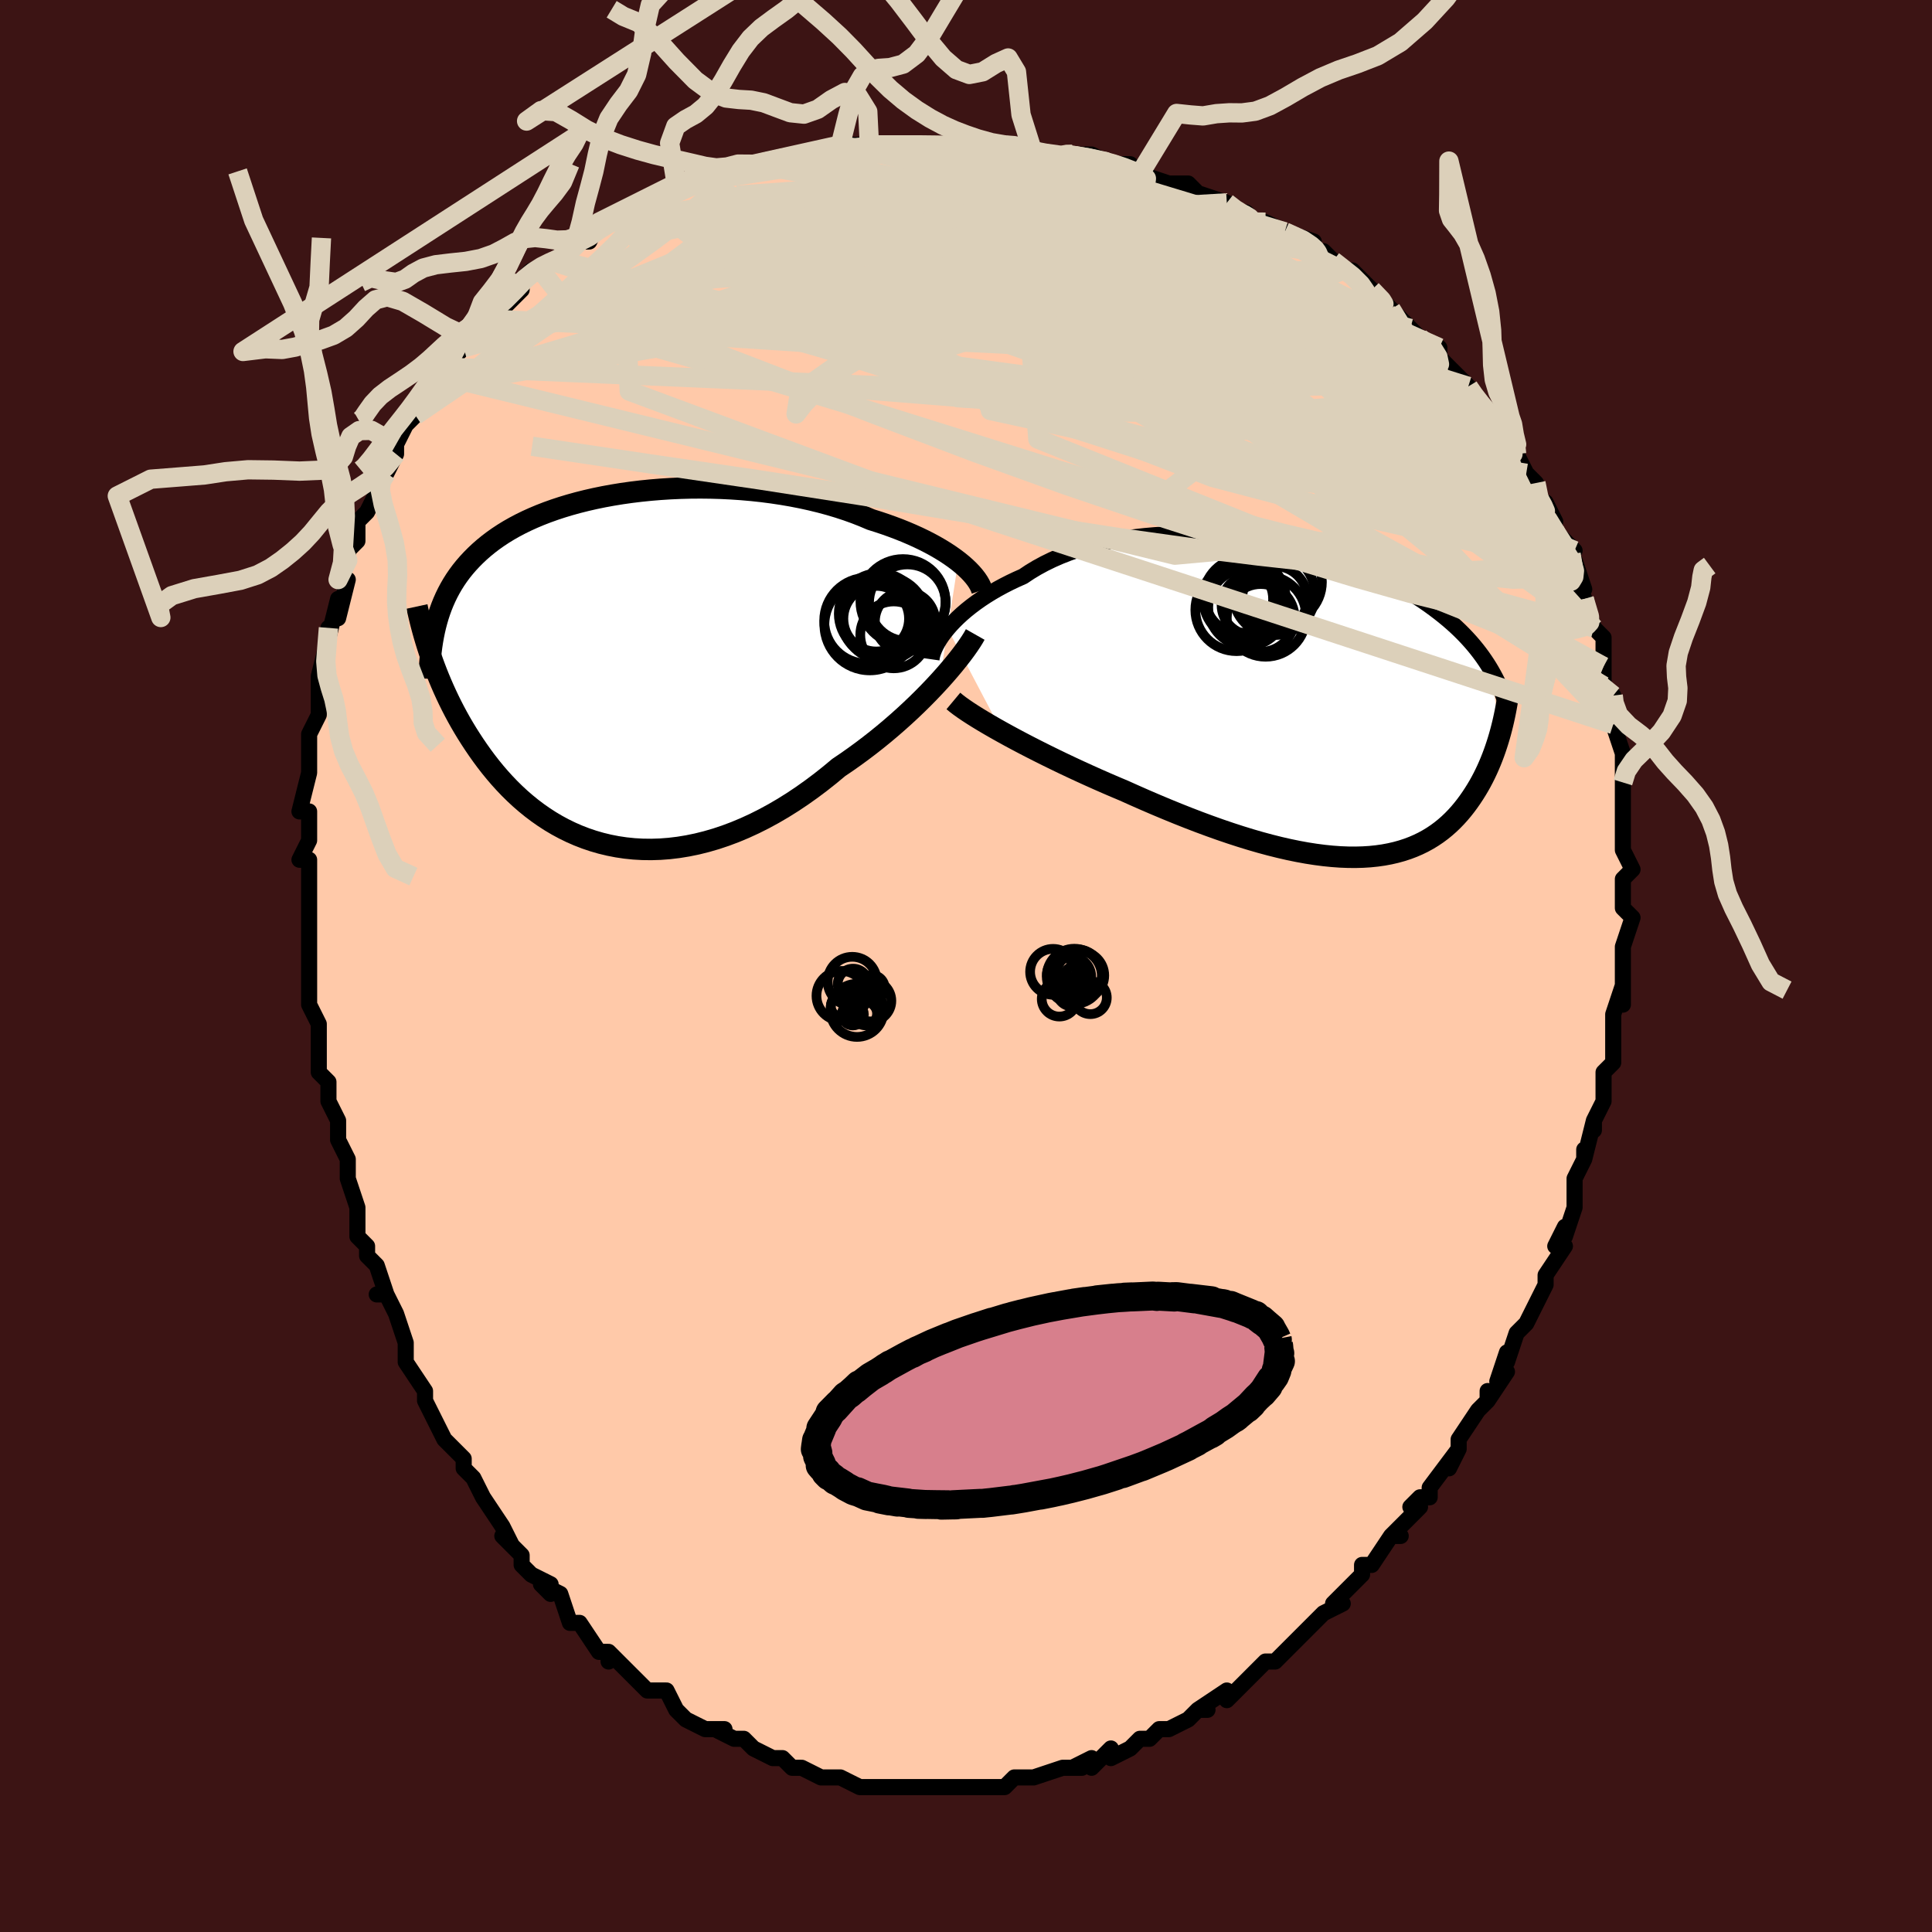 <svg viewBox="-100 -100 200 200" xmlns="http://www.w3.org/2000/svg" width="400" height="400" id="face-svg"><defs><clipPath id="leftEyeClipPath"><polyline points="35.006,-11.124,34.584,-11.441,34.133,-11.758,33.654,-12.073,33.146,-12.385,32.612,-12.694,32.051,-12.998,31.464,-13.298,30.854,-13.592,30.219,-13.879,29.562,-14.16,28.883,-14.433,28.182,-14.698,27.462,-14.955,26.723,-15.202,25.966,-15.441,25.166,-15.781,24.335,-16.106,23.474,-16.415,22.585,-16.706,21.67,-16.98,20.73,-17.234,19.767,-17.469,18.784,-17.685,17.783,-17.881,16.766,-18.056,15.736,-18.211,14.694,-18.346,13.643,-18.46,12.586,-18.553,11.524,-18.625,10.46,-18.678,9.396,-18.709,8.335,-18.721,7.278,-18.713,6.229,-18.685,5.187,-18.638,4.157,-18.572,3.139,-18.488,2.135,-18.385,1.147,-18.265,0.177,-18.128,-0.774,-17.973,-1.705,-17.803,-2.613,-17.616,-3.499,-17.414,-4.362,-17.197,-5.199,-16.966,-6.011,-16.721,-6.796,-16.462,-7.555,-16.191,-8.287,-15.907,-8.991,-15.611,-9.668,-15.304,-10.317,-14.986,-10.938,-14.658,-11.532,-14.32,-12.1,-13.972,-12.64,-13.615,-13.155,-13.25,-13.645,-12.877,-14.11,-12.496,-14.552,-12.108,-14.971,-11.713,-15.369,-11.312,-15.747,-10.905,-16.105,-10.491,-16.444,-10.069,-16.762,-9.639,-17.062,-9.201,-17.343,-8.755,-17.605,-8.302,-17.85,-7.841,-18.077,-7.373,-18.288,-6.897,-18.482,-6.414,-18.66,-5.924,-18.823,-5.428,-18.971,-4.924,-19.105,-4.413,-19.587,-1.264,-19.393,-0.715,-19.189,-0.162,-18.975,0.396,-18.749,0.957,-18.512,1.523,-18.264,2.092,-18.004,2.663,-17.732,3.237,-17.448,3.813,-17.151,4.39,-16.841,4.968,-16.518,5.546,-16.181,6.123,-15.831,6.699,-15.466,7.275,-15.087,7.853,-14.692,8.432,-14.281,9.011,-13.853,9.588,-13.408,10.161,-12.944,10.729,-12.462,11.291,-11.96,11.845,-11.439,12.39,-10.897,12.923,-10.336,13.444,-9.753,13.949,-9.15,14.439,-8.526,14.91,-7.88,15.362,-7.214,15.793,-6.527,16.2,-5.819,16.582,-5.09,16.938,-4.341,17.266,-3.571,17.564,-2.782,17.831,-1.974,18.065,-1.147,18.265,-0.302,18.43,0.56,18.558,1.439,18.648,2.333,18.699,3.242,18.71,4.166,18.68,5.102,18.609,6.05,18.495,7.008,18.338,7.976,18.139,8.952,17.895,9.935,17.609,10.923,17.279,11.915,16.906,12.909,16.49,13.905,16.032,14.899,15.533,15.891,14.994,16.88,14.416,17.863,13.8,18.838,13.148,19.804,12.463,20.76,11.746,21.702,11,22.631,10.227,23.435,9.684,24.229,9.125,25.012,8.554,25.783,7.971,26.54,7.377,27.283,6.774,28.01,6.163,28.719,5.548,29.411,4.928,30.082,4.307,30.732,3.687,31.36,3.068,31.964,2.455,32.542,1.849,33.094,1.253"></polyline></clipPath><clipPath id="rightEyeClipPath"><polyline points="-37.609,-7.236,-37.279,-7.613,-36.919,-7.994,-36.53,-8.377,-36.113,-8.761,-35.667,-9.143,-35.194,-9.522,-34.694,-9.898,-34.167,-10.269,-33.614,-10.634,-33.035,-10.992,-32.432,-11.342,-31.805,-11.682,-31.155,-12.013,-30.482,-12.333,-29.787,-12.642,-29.094,-13.105,-28.362,-13.546,-27.592,-13.965,-26.787,-14.359,-25.947,-14.729,-25.075,-15.072,-24.173,-15.388,-23.242,-15.678,-22.284,-15.939,-21.303,-16.172,-20.3,-16.376,-19.278,-16.553,-18.239,-16.701,-17.187,-16.82,-16.122,-16.912,-15.049,-16.976,-13.969,-17.014,-12.885,-17.024,-11.799,-17.009,-10.714,-16.969,-9.632,-16.904,-8.555,-16.815,-7.486,-16.704,-6.426,-16.57,-5.378,-16.415,-4.344,-16.241,-3.324,-16.047,-2.322,-15.834,-1.338,-15.605,-0.374,-15.36,0.569,-15.099,1.49,-14.824,2.387,-14.536,3.26,-14.236,4.107,-13.925,4.929,-13.604,5.725,-13.273,6.495,-12.934,7.238,-12.588,7.954,-12.236,8.643,-11.878,9.306,-11.515,9.943,-11.149,10.554,-10.779,11.14,-10.406,11.702,-10.032,12.241,-9.657,12.757,-9.281,13.252,-8.905,13.727,-8.529,14.183,-8.152,14.619,-7.775,15.036,-7.396,15.435,-7.016,15.814,-6.636,16.176,-6.255,16.521,-5.875,16.849,-5.494,17.16,-5.113,17.456,-4.732,17.736,-4.352,18.001,-3.972,18.252,-3.593,18.489,-3.215,19.632,3.474,19.511,3.906,19.382,4.339,19.245,4.772,19.1,5.207,18.946,5.642,18.783,6.076,18.611,6.509,18.429,6.941,18.238,7.372,18.036,7.799,17.824,8.224,17.601,8.646,17.367,9.063,17.121,9.476,16.864,9.885,16.594,10.293,16.311,10.698,16.015,11.098,15.703,11.494,15.377,11.882,15.034,12.262,14.674,12.634,14.297,12.994,13.901,13.343,13.486,13.679,13.051,14.001,12.596,14.307,12.12,14.597,11.623,14.869,11.104,15.122,10.562,15.356,9.997,15.569,9.409,15.761,8.798,15.93,8.162,16.076,7.503,16.199,6.819,16.296,6.111,16.369,5.378,16.415,4.621,16.436,3.84,16.43,3.035,16.398,2.206,16.338,1.353,16.252,0.478,16.138,-0.421,15.998,-1.341,15.83,-2.283,15.637,-3.245,15.417,-4.228,15.171,-5.229,14.901,-6.248,14.606,-7.284,14.287,-8.335,13.946,-9.4,13.583,-10.478,13.199,-11.568,12.796,-12.667,12.374,-13.774,11.935,-14.886,11.481,-16.003,11.013,-17.121,10.533,-18.24,10.041,-19.355,9.541,-20.273,9.154,-21.187,8.761,-22.095,8.362,-22.996,7.958,-23.889,7.551,-24.773,7.14,-25.644,6.728,-26.502,6.314,-27.345,5.901,-28.171,5.488,-28.978,5.078,-29.764,4.671,-30.527,4.268,-31.264,3.871,-31.974,3.48"></polyline></clipPath><filter id="fuzzy"><feTurbulence id="turbulence" baseFrequency="0.05" numOctaves="3" type="noise" result="noise"></feTurbulence><feDisplacementMap in="SourceGraphic" in2="noise" scale="2"></feDisplacementMap></filter><linearGradient id="rainbowGradient" x1="0%" y1="0%" x2="100%" y2="0%"><stop offset="0%" style="stop-color: rgb(165, 42, 42);  stop-opacity: 1"></stop><stop offset="50%" style="stop-color: rgb(255, 165, 0);  stop-opacity: 1"></stop><stop offset="100%" style="stop-color: rgb(192, 192, 192);  stop-opacity: 1"></stop></linearGradient></defs><title>That&#39;s an ugly face</title><desc>CREATED BY XUAN TANG, MORE INFO AT TXSTC55.GITHUB.IO</desc><rect x="-100" y="-100" width="100%" height="100%" opacity="1" fill="rgb(60, 20, 20)"></rect><polyline id="faceContour" points="68,2,68,2,68,4,68,2,67,5,67,7,67,6,67,10,66,11,66,12,66,12,66,14,65,16,65,17,65,16,64,20,64,19,64,20,63,22,63,25,63,25,62,28,62,27,61,29,62,29,60,32,60,33,60,33,59,35,59,35,58,37,57,38,56,41,56,40,55,43,56,42,54,45,54,44,54,45,53,46,51,49,51,50,50,52,51,50,48,54,48,54,48,55,47,55,46,56,47,56,44,59,45,59,44,59,42,62,41,62,41,63,40,64,38,66,38,66,39,66,37,67,37,67,36,68,34,70,34,70,33,71,32,72,31,72,30,73,29,74,28,75,27,76,27,75,24,77,25,77,24,77,24,77,23,78,21,79,20,79,19,80,18,80,17,81,17,81,15,82,15,81,13,83,13,82,11,83,12,83,10,83,10,83,7,84,7,84,6,84,5,84,4,85,2,85,2,85,2,85,0,85,-1,85,-2,85,-2,85,-4,85,-5,85,-4,85,-7,85,-7,85,-9,85,-9,85,-10,85,-11,85,-13,84,-13,84,-14,84,-15,84,-17,83,-18,83,-19,82,-19,82,-20,82,-22,81,-22,81,-23,80,-24,80,-24,80,-26,79,-25,79,-27,79,-29,78,-30,77,-30,77,-31,75,-32,75,-32,75,-33,75,-35,73,-35,73,-37,71,-37,72,-37,71,-38,71,-40,68,-40,68,-41,68,-42,65,-44,64,-43,65,-43,64,-45,63,-46,62,-46,61,-48,59,-47,60,-48,58,-48,58,-50,55,-51,53,-51,53,-52,52,-52,51,-54,49,-54,49,-55,47,-56,45,-56,45,-56,44,-56,44,-58,41,-58,41,-58,39,-58,39,-59,36,-60,34,-61,34,-60,34,-61,31,-62,30,-62,29,-62,29,-63,28,-63,25,-63,25,-64,22,-64,22,-64,20,-65,18,-65,17,-65,16,-66,14,-66,13,-66,12,-67,11,-67,9,-67,7,-67,6,-68,4,-68,4,-68,2,-68,-2,-68,-3,-68,-3,-68,-4,-68,-5,-68,-8,-68,-7,-68,-10,-68,-11,-69,-11,-68,-13,-68,-16,-69,-16,-68,-20,-68,-21,-68,-21,-68,-21,-68,-24,-67,-26,-67,-28,-67,-28,-67,-29,-67,-30,-67,-30,-66,-34,-66,-35,-66,-34,-65,-38,-65,-36,-64,-40,-65,-40,-64,-42,-64,-43,-63,-44,-63,-46,-62,-47,-61,-49,-61,-50,-61,-50,-60,-51,-59,-53,-59,-53,-59,-54,-58,-56,-58,-56,-57,-57,-56,-58,-55,-60,-54,-61,-54,-62,-52,-64,-54,-62,-52,-64,-51,-65,-51,-65,-50,-67,-49,-67,-48,-68,-46,-70,-46,-71,-45,-72,-44,-72,-43,-73,-42,-73,-42,-73,-41,-74,-40,-75,-39,-75,-38,-77,-36,-77,-36,-78,-36,-77,-34,-78,-33,-79,-30,-80,-30,-81,-30,-81,-27,-82,-28,-81,-25,-82,-25,-82,-24,-83,-22,-83,-21,-83,-21,-83,-18,-84,-18,-84,-17,-84,-16,-84,-13,-85,-12,-85,-10,-85,-9,-85,-10,-85,-9,-85,-6,-85,-6,-85,-3,-85,-3,-85,-1,-85,0,-85,0,-85,3,-85,4,-85,6,-85,4,-85,7,-84,8,-84,11,-84,9,-84,11,-84,13,-84,15,-83,16,-83,17,-83,18,-82,21,-81,21,-81,23,-81,24,-80,24,-80,27,-79,27,-79,28,-78,29,-78,30,-77,31,-77,33,-76,33,-76,36,-75,36,-74,37,-74,37,-74,38,-73,39,-72,40,-72,42,-70,44,-68,43,-69,45,-67,44,-68,45,-67,46,-66,47,-65,49,-64,49,-63,51,-61,52,-60,52,-60,52,-60,53,-58,55,-56,55,-57,55,-56,57,-54,57,-53,57,-53,58,-51,59,-50,59,-49,60,-47,61,-46,60,-48,61,-45,63,-43,62,-43,63,-42,64,-39,63,-41,64,-38,65,-35,65,-35,65,-35,66,-34,66,-33,66,-31,66,-29,67,-28,67,-28,67,-28,67,-25,67,-25,68,-22,68,-21,68,-22,68,-20,68,-19,68,-17,68,-15,68,-14,68,-12,68,-12,69,-10,68,-9,68,-7,68,-8,68,-6,69,-5,68,-2,68,0,68,2,68,2" fill="#ffc9a9" stroke="black" stroke-width="1.667" stroke-linejoin="round" filter="url(#fuzzy)"></polyline><g transform="translate(35.707 -27.69)"><polyline id="rightCountour" points="-37.609,-7.236,-37.279,-7.613,-36.919,-7.994,-36.53,-8.377,-36.113,-8.761,-35.667,-9.143,-35.194,-9.522,-34.694,-9.898,-34.167,-10.269,-33.614,-10.634,-33.035,-10.992,-32.432,-11.342,-31.805,-11.682,-31.155,-12.013,-30.482,-12.333,-29.787,-12.642,-29.094,-13.105,-28.362,-13.546,-27.592,-13.965,-26.787,-14.359,-25.947,-14.729,-25.075,-15.072,-24.173,-15.388,-23.242,-15.678,-22.284,-15.939,-21.303,-16.172,-20.3,-16.376,-19.278,-16.553,-18.239,-16.701,-17.187,-16.82,-16.122,-16.912,-15.049,-16.976,-13.969,-17.014,-12.885,-17.024,-11.799,-17.009,-10.714,-16.969,-9.632,-16.904,-8.555,-16.815,-7.486,-16.704,-6.426,-16.57,-5.378,-16.415,-4.344,-16.241,-3.324,-16.047,-2.322,-15.834,-1.338,-15.605,-0.374,-15.36,0.569,-15.099,1.49,-14.824,2.387,-14.536,3.26,-14.236,4.107,-13.925,4.929,-13.604,5.725,-13.273,6.495,-12.934,7.238,-12.588,7.954,-12.236,8.643,-11.878,9.306,-11.515,9.943,-11.149,10.554,-10.779,11.14,-10.406,11.702,-10.032,12.241,-9.657,12.757,-9.281,13.252,-8.905,13.727,-8.529,14.183,-8.152,14.619,-7.775,15.036,-7.396,15.435,-7.016,15.814,-6.636,16.176,-6.255,16.521,-5.875,16.849,-5.494,17.16,-5.113,17.456,-4.732,17.736,-4.352,18.001,-3.972,18.252,-3.593,18.489,-3.215,19.632,3.474,19.511,3.906,19.382,4.339,19.245,4.772,19.1,5.207,18.946,5.642,18.783,6.076,18.611,6.509,18.429,6.941,18.238,7.372,18.036,7.799,17.824,8.224,17.601,8.646,17.367,9.063,17.121,9.476,16.864,9.885,16.594,10.293,16.311,10.698,16.015,11.098,15.703,11.494,15.377,11.882,15.034,12.262,14.674,12.634,14.297,12.994,13.901,13.343,13.486,13.679,13.051,14.001,12.596,14.307,12.12,14.597,11.623,14.869,11.104,15.122,10.562,15.356,9.997,15.569,9.409,15.761,8.798,15.93,8.162,16.076,7.503,16.199,6.819,16.296,6.111,16.369,5.378,16.415,4.621,16.436,3.84,16.43,3.035,16.398,2.206,16.338,1.353,16.252,0.478,16.138,-0.421,15.998,-1.341,15.83,-2.283,15.637,-3.245,15.417,-4.228,15.171,-5.229,14.901,-6.248,14.606,-7.284,14.287,-8.335,13.946,-9.4,13.583,-10.478,13.199,-11.568,12.796,-12.667,12.374,-13.774,11.935,-14.886,11.481,-16.003,11.013,-17.121,10.533,-18.24,10.041,-19.355,9.541,-20.273,9.154,-21.187,8.761,-22.095,8.362,-22.996,7.958,-23.889,7.551,-24.773,7.14,-25.644,6.728,-26.502,6.314,-27.345,5.901,-28.171,5.488,-28.978,5.078,-29.764,4.671,-30.527,4.268,-31.264,3.871,-31.974,3.48" fill="white" stroke="white" stroke-width="0" stroke-linejoin="round" filter="url(#fuzzy)"></polyline></g><g transform="translate(-35.812 -30.774)"><polyline id="leftCountour" points="35.006,-11.124,34.584,-11.441,34.133,-11.758,33.654,-12.073,33.146,-12.385,32.612,-12.694,32.051,-12.998,31.464,-13.298,30.854,-13.592,30.219,-13.879,29.562,-14.16,28.883,-14.433,28.182,-14.698,27.462,-14.955,26.723,-15.202,25.966,-15.441,25.166,-15.781,24.335,-16.106,23.474,-16.415,22.585,-16.706,21.67,-16.98,20.73,-17.234,19.767,-17.469,18.784,-17.685,17.783,-17.881,16.766,-18.056,15.736,-18.211,14.694,-18.346,13.643,-18.46,12.586,-18.553,11.524,-18.625,10.46,-18.678,9.396,-18.709,8.335,-18.721,7.278,-18.713,6.229,-18.685,5.187,-18.638,4.157,-18.572,3.139,-18.488,2.135,-18.385,1.147,-18.265,0.177,-18.128,-0.774,-17.973,-1.705,-17.803,-2.613,-17.616,-3.499,-17.414,-4.362,-17.197,-5.199,-16.966,-6.011,-16.721,-6.796,-16.462,-7.555,-16.191,-8.287,-15.907,-8.991,-15.611,-9.668,-15.304,-10.317,-14.986,-10.938,-14.658,-11.532,-14.32,-12.1,-13.972,-12.64,-13.615,-13.155,-13.25,-13.645,-12.877,-14.11,-12.496,-14.552,-12.108,-14.971,-11.713,-15.369,-11.312,-15.747,-10.905,-16.105,-10.491,-16.444,-10.069,-16.762,-9.639,-17.062,-9.201,-17.343,-8.755,-17.605,-8.302,-17.85,-7.841,-18.077,-7.373,-18.288,-6.897,-18.482,-6.414,-18.66,-5.924,-18.823,-5.428,-18.971,-4.924,-19.105,-4.413,-19.587,-1.264,-19.393,-0.715,-19.189,-0.162,-18.975,0.396,-18.749,0.957,-18.512,1.523,-18.264,2.092,-18.004,2.663,-17.732,3.237,-17.448,3.813,-17.151,4.39,-16.841,4.968,-16.518,5.546,-16.181,6.123,-15.831,6.699,-15.466,7.275,-15.087,7.853,-14.692,8.432,-14.281,9.011,-13.853,9.588,-13.408,10.161,-12.944,10.729,-12.462,11.291,-11.96,11.845,-11.439,12.39,-10.897,12.923,-10.336,13.444,-9.753,13.949,-9.15,14.439,-8.526,14.91,-7.88,15.362,-7.214,15.793,-6.527,16.2,-5.819,16.582,-5.09,16.938,-4.341,17.266,-3.571,17.564,-2.782,17.831,-1.974,18.065,-1.147,18.265,-0.302,18.43,0.56,18.558,1.439,18.648,2.333,18.699,3.242,18.71,4.166,18.68,5.102,18.609,6.05,18.495,7.008,18.338,7.976,18.139,8.952,17.895,9.935,17.609,10.923,17.279,11.915,16.906,12.909,16.49,13.905,16.032,14.899,15.533,15.891,14.994,16.88,14.416,17.863,13.8,18.838,13.148,19.804,12.463,20.76,11.746,21.702,11,22.631,10.227,23.435,9.684,24.229,9.125,25.012,8.554,25.783,7.971,26.54,7.377,27.283,6.774,28.01,6.163,28.719,5.548,29.411,4.928,30.082,4.307,30.732,3.687,31.36,3.068,31.964,2.455,32.542,1.849,33.094,1.253" fill="white" stroke="white" stroke-width="0" stroke-linejoin="round" filter="url(#fuzzy)"></polyline></g><g transform="translate(35.707 -27.69)"><polyline id="rightUpper" points="-39.282,-4.061,-39.248,-4.297,-39.184,-4.558,-39.091,-4.84,-38.969,-5.142,-38.817,-5.461,-38.635,-5.794,-38.423,-6.141,-38.182,-6.498,-37.91,-6.863,-37.609,-7.236,-37.279,-7.613,-36.919,-7.994,-36.53,-8.377,-36.113,-8.761,-35.667,-9.143,-35.194,-9.522,-34.694,-9.898,-34.167,-10.269,-33.614,-10.634,-33.035,-10.992,-32.432,-11.342,-31.805,-11.682,-31.155,-12.013,-30.482,-12.333,-29.787,-12.642,-29.094,-13.105,-28.362,-13.546,-27.592,-13.965,-26.787,-14.359,-25.947,-14.729,-25.075,-15.072,-24.173,-15.388,-23.242,-15.678,-22.284,-15.939,-21.303,-16.172,-20.3,-16.376,-19.278,-16.553,-18.239,-16.701,-17.187,-16.82,-16.122,-16.912,-15.049,-16.976,-13.969,-17.014,-12.885,-17.024,-11.799,-17.009,-10.714,-16.969,-9.632,-16.904,-8.555,-16.815,-7.486,-16.704,-6.426,-16.57,-5.378,-16.415,-4.344,-16.241,-3.324,-16.047,-2.322,-15.834,-1.338,-15.605,-0.374,-15.36,0.569,-15.099,1.49,-14.824,2.387,-14.536,3.26,-14.236,4.107,-13.925,4.929,-13.604,5.725,-13.273,6.495,-12.934,7.238,-12.588,7.954,-12.236,8.643,-11.878,9.306,-11.515,9.943,-11.149,10.554,-10.779,11.14,-10.406,11.702,-10.032,12.241,-9.657,12.757,-9.281,13.252,-8.905,13.727,-8.529,14.183,-8.152,14.619,-7.775,15.036,-7.396,15.435,-7.016,15.814,-6.636,16.176,-6.255,16.521,-5.875,16.849,-5.494,17.16,-5.113,17.456,-4.732,17.736,-4.352,18.001,-3.972,18.252,-3.593,18.489,-3.215,18.712,-2.838,18.923,-2.461,19.122,-2.086,19.309,-1.712,19.484,-1.338,19.648,-0.966,19.802,-0.595,19.945,-0.225,20.079,0.143,20.203,0.511" fill="none" stroke="black" stroke-width="1.667" stroke-linejoin="round" filter="url(#fuzzy)"></polyline><polyline id="rightLower" points="-37.013,0.253,-36.719,0.498,-36.371,0.765,-35.971,1.051,-35.523,1.356,-35.029,1.677,-34.493,2.013,-33.916,2.363,-33.303,2.725,-32.655,3.098,-31.974,3.48,-31.264,3.871,-30.527,4.268,-29.764,4.671,-28.978,5.078,-28.171,5.488,-27.345,5.901,-26.502,6.314,-25.644,6.728,-24.773,7.14,-23.889,7.551,-22.996,7.958,-22.095,8.362,-21.187,8.761,-20.273,9.154,-19.355,9.541,-18.24,10.041,-17.121,10.533,-16.003,11.013,-14.886,11.481,-13.774,11.935,-12.667,12.374,-11.568,12.796,-10.478,13.199,-9.4,13.583,-8.335,13.946,-7.284,14.287,-6.248,14.606,-5.229,14.901,-4.228,15.171,-3.245,15.417,-2.283,15.637,-1.341,15.83,-0.421,15.998,0.478,16.138,1.353,16.252,2.206,16.338,3.035,16.398,3.84,16.43,4.621,16.436,5.378,16.415,6.111,16.369,6.819,16.296,7.503,16.199,8.162,16.076,8.798,15.93,9.409,15.761,9.997,15.569,10.562,15.356,11.104,15.122,11.623,14.869,12.12,14.597,12.596,14.307,13.051,14.001,13.486,13.679,13.901,13.343,14.297,12.994,14.674,12.634,15.034,12.262,15.377,11.882,15.703,11.494,16.015,11.098,16.311,10.698,16.594,10.293,16.864,9.885,17.121,9.476,17.367,9.063,17.601,8.646,17.824,8.224,18.036,7.799,18.238,7.372,18.429,6.941,18.611,6.509,18.783,6.076,18.946,5.642,19.1,5.207,19.245,4.772,19.382,4.339,19.511,3.906,19.632,3.474,19.745,3.044,19.851,2.616,19.95,2.19,20.042,1.767,20.128,1.346,20.207,0.929,20.281,0.514,20.348,0.103,20.409,-0.305,20.465,-0.71" fill="none" stroke="black" stroke-width="2.222" stroke-linejoin="round" filter="url(#fuzzy)"></polyline><!--[--><circle r="4.195" cx="-4.693" cy="-8.518" stroke="black" fill="none" stroke-width="1" filter="url(#fuzzy)" clip-path="url(#rightEyeClipPath)"></circle><circle r="3.368" cx="-3.748" cy="-10.339" stroke="black" fill="none" stroke-width="1" filter="url(#fuzzy)" clip-path="url(#rightEyeClipPath)"></circle><circle r="4.239" cx="-3.821" cy="-10.804" stroke="black" fill="none" stroke-width="1" filter="url(#fuzzy)" clip-path="url(#rightEyeClipPath)"></circle><circle r="3.105" cx="-6.148" cy="-9.689" stroke="black" fill="none" stroke-width="1" filter="url(#fuzzy)" clip-path="url(#rightEyeClipPath)"></circle><circle r="3.493" cx="-7.411" cy="-10.296" stroke="black" fill="none" stroke-width="1" filter="url(#fuzzy)" clip-path="url(#rightEyeClipPath)"></circle><circle r="4.269" cx="-7.698" cy="-9.171" stroke="black" fill="none" stroke-width="1" filter="url(#fuzzy)" clip-path="url(#rightEyeClipPath)"></circle><circle r="3.512" cx="-5.197" cy="-8.337" stroke="black" fill="none" stroke-width="1" filter="url(#fuzzy)" clip-path="url(#rightEyeClipPath)"></circle><circle r="4.276" cx="-6.877" cy="-10.316" stroke="black" fill="none" stroke-width="1" filter="url(#fuzzy)" clip-path="url(#rightEyeClipPath)"></circle><circle r="4.25" cx="-3.112" cy="-12.055" stroke="black" fill="none" stroke-width="1" filter="url(#fuzzy)" clip-path="url(#rightEyeClipPath)"></circle><circle r="4.008" cx="-6.62" cy="-9.429" stroke="black" fill="none" stroke-width="1" filter="url(#fuzzy)" clip-path="url(#rightEyeClipPath)"></circle><!--]--></g><g transform="translate(-35.812 -30.774)"><polyline id="leftUpper" points="37.464,-8.139,37.37,-8.404,37.241,-8.679,37.078,-8.964,36.88,-9.258,36.649,-9.558,36.384,-9.865,36.087,-10.176,35.758,-10.49,35.397,-10.806,35.006,-11.124,34.584,-11.441,34.133,-11.758,33.654,-12.073,33.146,-12.385,32.612,-12.694,32.051,-12.998,31.464,-13.298,30.854,-13.592,30.219,-13.879,29.562,-14.16,28.883,-14.433,28.182,-14.698,27.462,-14.955,26.723,-15.202,25.966,-15.441,25.166,-15.781,24.335,-16.106,23.474,-16.415,22.585,-16.706,21.67,-16.98,20.73,-17.234,19.767,-17.469,18.784,-17.685,17.783,-17.881,16.766,-18.056,15.736,-18.211,14.694,-18.346,13.643,-18.46,12.586,-18.553,11.524,-18.625,10.46,-18.678,9.396,-18.709,8.335,-18.721,7.278,-18.713,6.229,-18.685,5.187,-18.638,4.157,-18.572,3.139,-18.488,2.135,-18.385,1.147,-18.265,0.177,-18.128,-0.774,-17.973,-1.705,-17.803,-2.613,-17.616,-3.499,-17.414,-4.362,-17.197,-5.199,-16.966,-6.011,-16.721,-6.796,-16.462,-7.555,-16.191,-8.287,-15.907,-8.991,-15.611,-9.668,-15.304,-10.317,-14.986,-10.938,-14.658,-11.532,-14.32,-12.1,-13.972,-12.64,-13.615,-13.155,-13.25,-13.645,-12.877,-14.11,-12.496,-14.552,-12.108,-14.971,-11.713,-15.369,-11.312,-15.747,-10.905,-16.105,-10.491,-16.444,-10.069,-16.762,-9.639,-17.062,-9.201,-17.343,-8.755,-17.605,-8.302,-17.85,-7.841,-18.077,-7.373,-18.288,-6.897,-18.482,-6.414,-18.66,-5.924,-18.823,-5.428,-18.971,-4.924,-19.105,-4.413,-19.225,-3.896,-19.331,-3.372,-19.425,-2.842,-19.506,-2.306,-19.575,-1.764,-19.632,-1.215,-19.678,-0.661,-19.714,-0.102,-19.739,0.464,-19.754,1.034" fill="none" stroke="black" stroke-width="2.222" stroke-linejoin="round" filter="url(#fuzzy)"></polyline><polyline id="leftLower" points="36.768,-3.544,36.577,-3.208,36.342,-2.831,36.064,-2.416,35.747,-1.967,35.391,-1.488,34.998,-0.982,34.57,-0.452,34.109,0.099,33.616,0.669,33.094,1.253,32.542,1.849,31.964,2.455,31.36,3.068,30.732,3.687,30.082,4.307,29.411,4.928,28.719,5.548,28.01,6.163,27.283,6.774,26.54,7.377,25.783,7.971,25.012,8.554,24.229,9.125,23.435,9.684,22.631,10.227,21.702,11,20.76,11.746,19.804,12.463,18.838,13.148,17.863,13.8,16.88,14.416,15.891,14.994,14.899,15.533,13.905,16.032,12.909,16.49,11.915,16.906,10.923,17.279,9.935,17.609,8.952,17.895,7.976,18.139,7.008,18.338,6.05,18.495,5.102,18.609,4.166,18.68,3.242,18.71,2.333,18.699,1.439,18.648,0.56,18.558,-0.302,18.43,-1.147,18.265,-1.974,18.065,-2.782,17.831,-3.571,17.564,-4.341,17.266,-5.09,16.938,-5.819,16.582,-6.527,16.2,-7.214,15.793,-7.88,15.362,-8.526,14.91,-9.15,14.439,-9.753,13.949,-10.336,13.444,-10.897,12.923,-11.439,12.39,-11.96,11.845,-12.462,11.291,-12.944,10.729,-13.408,10.161,-13.853,9.588,-14.281,9.011,-14.692,8.432,-15.087,7.853,-15.466,7.275,-15.831,6.699,-16.181,6.123,-16.518,5.546,-16.841,4.968,-17.151,4.39,-17.448,3.813,-17.732,3.237,-18.004,2.663,-18.264,2.092,-18.512,1.523,-18.749,0.957,-18.975,0.396,-19.189,-0.162,-19.393,-0.715,-19.587,-1.264,-19.771,-1.807,-19.945,-2.346,-20.11,-2.878,-20.266,-3.405,-20.413,-3.926,-20.551,-4.442,-20.681,-4.951,-20.803,-5.454,-20.918,-5.951,-21.024,-6.443" fill="none" stroke="black" stroke-width="2.222" stroke-linejoin="round" filter="url(#fuzzy)"></polyline><!--[--><circle r="4.21" cx="26.852" cy="-5.687" stroke="black" fill="none" stroke-width="1" filter="url(#fuzzy)" clip-path="url(#leftEyeClipPath)"></circle><circle r="3.125" cx="29.507" cy="-4.894" stroke="black" fill="none" stroke-width="1" filter="url(#fuzzy)" clip-path="url(#leftEyeClipPath)"></circle><circle r="4.406" cx="29.288" cy="-6.947" stroke="black" fill="none" stroke-width="1" filter="url(#fuzzy)" clip-path="url(#leftEyeClipPath)"></circle><circle r="3.462" cx="28.329" cy="-3.502" stroke="black" fill="none" stroke-width="1" filter="url(#fuzzy)" clip-path="url(#leftEyeClipPath)"></circle><circle r="4.446" cx="25.576" cy="-4.976" stroke="black" fill="none" stroke-width="1" filter="url(#fuzzy)" clip-path="url(#leftEyeClipPath)"></circle><circle r="4.356" cx="27.359" cy="-5.221" stroke="black" fill="none" stroke-width="1" filter="url(#fuzzy)" clip-path="url(#leftEyeClipPath)"></circle><circle r="4.704" cx="25.859" cy="-4.531" stroke="black" fill="none" stroke-width="1" filter="url(#fuzzy)" clip-path="url(#leftEyeClipPath)"></circle><circle r="3.397" cx="26.515" cy="-5.181" stroke="black" fill="none" stroke-width="1" filter="url(#fuzzy)" clip-path="url(#leftEyeClipPath)"></circle><circle r="3.82" cx="26.754" cy="-5.099" stroke="black" fill="none" stroke-width="1" filter="url(#fuzzy)" clip-path="url(#leftEyeClipPath)"></circle><circle r="3.965" cx="29.741" cy="-6.831" stroke="black" fill="none" stroke-width="1" filter="url(#fuzzy)" clip-path="url(#leftEyeClipPath)"></circle><!--]--></g><g id="hairs"><!--[--><polyline points="-33,-79,-30.939,-79.885,-29.465,-80.566,-27.873,-81.061,-26.023,-81.437,-23.959,-81.767,-21.746,-82.103,-19.444,-82.462,-17.105,-82.834,-14.772,-83.202,-12.484,-83.555,-10.296,-83.888,-8.288,-84.189,-6.546,-84.445,-5.102,-84.646,-3.915,-84.801,-3.041,-84.929" fill="none" stroke="rgb(220, 208, 186)" stroke-width="2" stroke-linejoin="round" filter="url(#fuzzy)"></polyline><polyline points="-21,-83,-18.972,-83.625,-17.6,-83.907,-16.166,-84.114,-14.519,-84.337,-12.774,-84.562,-11.113,-84.748,-9.672,-84.875,-8.496,-84.948,-7.561,-84.982,-6.829,-84.995,-6.293,-84.999,-6.001,-85,-6.017,-85,-6.368,-85,-7.025,-85,-7.982,-85,-9.461,-85" fill="none" stroke="rgb(220, 208, 186)" stroke-width="2" stroke-linejoin="round" filter="url(#fuzzy)"></polyline><polyline points="-36,-77,-35.777,-77.481,-34.935,-77.817,-33.612,-78.387,-32.085,-79.129,-30.58,-79.902,-29.208,-80.59,-27.996,-81.141,-26.941,-81.55,-26.049,-81.847,-25.347,-82.059,-24.87,-82.2,-24.658,-82.262,-24.752,-82.233,-25.194,-82.112,-26.018,-81.902,-27.202,-81.569,-28.617,-81.009" fill="none" stroke="rgb(220, 208, 186)" stroke-width="2" stroke-linejoin="round" filter="url(#fuzzy)"></polyline><polyline points="42,-70,43.024,-68.931,43.262,-68.544,43.156,-68.375,42.802,-68.31,42.244,-68.297,41.469,-68.332,40.403,-68.455,38.942,-68.731,36.989,-69.234,34.468,-70.031,31.31,-71.169,27.45,-72.659,22.857,-74.474,17.559,-76.579,11.61,-78.994,4.909,-81.802" fill="none" stroke="rgb(220, 208, 186)" stroke-width="2" stroke-linejoin="round" filter="url(#fuzzy)"></polyline><polyline points="62,-43,62.521,-41.851,62.099,-41.014,60.917,-40.463,59.095,-40.106,56.617,-40.043,53.424,-40.368,49.472,-41.063,44.74,-42.051,39.223,-43.279,32.923,-44.763,25.842,-46.575,17.962,-48.793,9.248,-51.438,-0.336,-54.451,-10.799,-57.726,-22.12,-61.156,-34.356,-64.639" fill="none" stroke="rgb(220, 208, 186)" stroke-width="2" stroke-linejoin="round" filter="url(#fuzzy)"></polyline><polyline points="4,-85,5.013,-84.922,5.809,-84.669,6.951,-84.377,8.241,-84.139,9.507,-83.963,10.716,-83.817,11.886,-83.668,13.015,-83.494,14.061,-83.293,14.97,-83.07,15.698,-82.838,16.216,-82.616,16.499,-82.427,16.519,-82.293,16.247,-82.233,15.664,-82.255,14.76,-82.356,13.514,-82.526,11.883,-82.757,9.818,-83.045,7.312,-83.399,4.418,-83.836,1.113,-84.369" fill="none" stroke="rgb(220, 208, 186)" stroke-width="2" stroke-linejoin="round" filter="url(#fuzzy)"></polyline><polyline points="53,-58,54.15,-56.989,54.458,-56.63,54.377,-56.318,53.958,-56.063,53.165,-55.973,51.975,-56.11,50.373,-56.501,48.329,-57.184,45.81,-58.21,42.779,-59.625,39.2,-61.445,35.031,-63.648,30.238,-66.196,24.804,-69.084,18.725,-72.359,11.998,-76.077,4.645,-80.262" fill="none" stroke="rgb(220, 208, 186)" stroke-width="2" stroke-linejoin="round" filter="url(#fuzzy)"></polyline><polyline points="7,-84,8.396,-83.884,9.878,-83.543,11.485,-82.963,13.447,-82.129,15.763,-81.053,18.316,-79.768,21.005,-78.307,23.78,-76.698,26.616,-74.972,29.49,-73.172,32.361,-71.348,35.192,-69.539,37.957,-67.771,40.648,-66.048,43.261,-64.377,45.774,-62.774,48.152,-61.273,50.385,-59.862,52.591,-58.323" fill="none" stroke="rgb(220, 208, 186)" stroke-width="2" stroke-linejoin="round" filter="url(#fuzzy)"></polyline><polyline points="11,-84,10.262,-83.988,10.702,-83.89,11.295,-83.674,11.536,-83.38,11.228,-83.041,10.322,-82.667,8.8,-82.265,6.616,-81.864,3.695,-81.503,-0.037,-81.2,-4.624,-80.939,-10.064,-80.667,-16.358,-80.313,-23.713,-79.789" fill="none" stroke="rgb(220, 208, 186)" stroke-width="2" stroke-linejoin="round" filter="url(#fuzzy)"></polyline><polyline points="52,-60,52.106,-59.823,52.573,-59.145,53.293,-58.217,54.061,-57.297,54.758,-56.454,55.349,-55.671,55.83,-54.939,56.201,-54.274,56.464,-53.705,56.611,-53.265,56.621,-53.001,56.464,-52.962,56.11,-53.19,55.544,-53.699,54.769,-54.476,53.806,-55.487,52.68,-56.708,51.403,-58.143,49.954,-59.839,48.27,-61.88,46.218,-64.415,43.559,-67.687" fill="none" stroke="rgb(220, 208, 186)" stroke-width="2" stroke-linejoin="round" filter="url(#fuzzy)"></polyline><polyline points="-28,-81,-25.945,-81.694,-24.504,-82.173,-23.048,-82.551,-21.489,-82.852,-19.856,-83.111,-18.181,-83.36,-16.482,-83.608,-14.771,-83.856,-13.055,-84.1,-11.357,-84.335,-9.731,-84.548,-8.26,-84.724,-7.025,-84.854,-6.072,-84.934,-5.398,-84.976,-4.977,-84.993,-4.802,-84.999,-4.919,-85,-5.43,-85,-6.449,-85,-8.048,-85" fill="none" stroke="rgb(220, 208, 186)" stroke-width="2" stroke-linejoin="round" filter="url(#fuzzy)"></polyline><polyline points="61,-45,61.815,-43.724,61.471,-42.966,60.485,-42.337,58.911,-41.799,56.744,-41.345,53.971,-41.006,50.568,-40.848,46.507,-40.928,41.766,-41.247,36.335,-41.767,30.215,-42.448,23.41,-43.292,15.923,-44.335,7.746,-45.607,-1.158,-47.084,-10.843,-48.685,-21.354,-50.32,-32.712,-51.984,-44.92,-53.804" fill="none" stroke="rgb(220, 208, 186)" stroke-width="2" stroke-linejoin="round" filter="url(#fuzzy)"></polyline><polyline points="11,-84,10.422,-83.985,11.326,-83.878,12.674,-83.658,14.022,-83.368,15.233,-83.038,16.288,-82.689,17.186,-82.342,17.908,-82.023,18.416,-81.748,18.673,-81.522,18.653,-81.341,18.338,-81.201,17.716,-81.105,16.769,-81.06,15.479,-81.074,13.828,-81.156,11.813,-81.313,9.442,-81.55,6.743,-81.871,3.743,-82.28,0.413,-82.782,-3.396,-83.39,-7.905,-84.129" fill="none" stroke="rgb(220, 208, 186)" stroke-width="2" stroke-linejoin="round" filter="url(#fuzzy)"></polyline><polyline points="64,-38,64.536,-36.194,64.567,-35.568,64.321,-35.293,63.814,-35.064,63.024,-34.857,61.942,-34.772,60.563,-34.921,58.872,-35.365,56.848,-36.107,54.478,-37.119,51.755,-38.381,48.682,-39.903,45.256,-41.713,41.461,-43.841,37.264,-46.294,32.619,-49.054,27.487,-52.095,21.849,-55.413,15.727,-59.04,9.174,-63.034,2.231,-67.44,-5.136,-72.245,-13.007,-77.387" fill="none" stroke="rgb(220, 208, 186)" stroke-width="2" stroke-linejoin="round" filter="url(#fuzzy)"></polyline><polyline points="6,-85,5.52,-84.737,6.276,-84.352,7.073,-84.036,7.566,-83.761,7.76,-83.459,7.726,-83.078,7.476,-82.59,6.96,-81.983,6.114,-81.251,4.886,-80.392,3.24,-79.408,1.145,-78.305,-1.428,-77.099,-4.497,-75.8,-8.071,-74.414,-12.146,-72.943,-16.716,-71.395,-21.776,-69.784,-27.322,-68.126,-33.356,-66.403,-39.917,-64.523,-47.091,-62.37" fill="none" stroke="rgb(220, 208, 186)" stroke-width="2" stroke-linejoin="round" filter="url(#fuzzy)"></polyline><polyline points="38,-73,38.977,-72.234,40.013,-71.412,40.871,-70.553,41.356,-69.851,41.433,-69.372,41.164,-69.079,40.63,-68.901,39.884,-68.775,38.941,-68.674,37.776,-68.604,36.343,-68.595,34.586,-68.691,32.452,-68.935,29.888,-69.356,26.854,-69.959,23.323,-70.732,19.29,-71.658,14.773,-72.735,9.792,-73.973,4.357,-75.378,-1.549,-76.941,-7.953,-78.667,-14.8,-80.648" fill="none" stroke="rgb(220, 208, 186)" stroke-width="2" stroke-linejoin="round" filter="url(#fuzzy)"></polyline><polyline points="33,-76,34.893,-75.143,35.724,-74.58,36.137,-74.205,36.38,-73.867,36.545,-73.492,36.622,-73.073,36.543,-72.649,36.21,-72.284,35.533,-72.043,34.456,-71.969,32.966,-72.069,31.082,-72.323,28.842,-72.698,26.276,-73.169,23.396,-73.732,20.175,-74.404,16.545,-75.214,12.391,-76.194,7.581,-77.364,2.025,-78.721,-4.245,-80.246,-11.013,-81.959" fill="none" stroke="rgb(220, 208, 186)" stroke-width="2" stroke-linejoin="round" filter="url(#fuzzy)"></polyline><polyline points="-36,-77,-35.776,-77.475,-34.915,-77.802,-33.554,-78.361,-31.967,-79.089,-30.36,-79.848,-28.824,-80.541,-27.365,-81.127,-25.961,-81.611,-24.606,-82.021,-23.318,-82.386,-22.136,-82.716,-21.102,-83.007,-20.249,-83.248,-19.597,-83.431,-19.158,-83.554,-18.94,-83.617,-18.961,-83.618,-19.245,-83.554,-19.816,-83.43,-20.709,-83.24,-21.959,-82.942,-23.505,-82.476" fill="none" stroke="rgb(220, 208, 186)" stroke-width="2" stroke-linejoin="round" filter="url(#fuzzy)"></polyline><polyline points="6,-85,5.75,-84.65,7.219,-84.01,9.225,-83.304,11.387,-82.533,13.692,-81.652,16.21,-80.628,18.948,-79.45,21.839,-78.136,24.798,-76.718,27.767,-75.229,30.717,-73.703,33.614,-72.18,36.39,-70.727,38.95,-69.419,41.216,-68.313,43.155,-67.399,44.749,-66.625" fill="none" stroke="rgb(220, 208, 186)" stroke-width="2" stroke-linejoin="round" filter="url(#fuzzy)"></polyline><polyline points="59,-49,59.735,-47.657,59.975,-47.108,59.945,-46.709,59.745,-46.269,59.335,-45.865,58.65,-45.601,57.653,-45.522,56.329,-45.636,54.681,-45.95,52.705,-46.484,50.386,-47.273,47.702,-48.35,44.629,-49.722,41.153,-51.376,37.279,-53.292,33.021,-55.473,28.387,-57.943,23.355,-60.738,17.855,-63.87,11.784,-67.306,5.069,-70.99,-2.261,-74.909,-10.025,-79.174" fill="none" stroke="rgb(220, 208, 186)" stroke-width="2" stroke-linejoin="round" filter="url(#fuzzy)"></polyline><polyline points="27,-79,27.848,-78.341,28.512,-77.928,28.968,-77.611,29.165,-77.371,29.029,-77.207,28.468,-77.131,27.383,-77.165,25.679,-77.342,23.299,-77.679,20.234,-78.177,16.52,-78.822,12.225,-79.613,7.412,-80.568,2.052,-81.724,-4.176,-83.151" fill="none" stroke="rgb(220, 208, 186)" stroke-width="2" stroke-linejoin="round" filter="url(#fuzzy)"></polyline><polyline points="11,-84,10.406,-83.988,11.265,-83.886,12.531,-83.674,13.763,-83.394,14.822,-83.074,15.689,-82.73,16.358,-82.383,16.807,-82.058,17.002,-81.774,16.919,-81.537,16.543,-81.346,15.861,-81.194,14.849,-81.077,13.474,-80.995,11.7,-80.945,9.509,-80.931,6.906,-80.954,3.911,-81.021,0.528,-81.134,-3.267,-81.291,-7.526,-81.501,-12.297,-81.811,-17.677,-82.305" fill="none" stroke="rgb(220, 208, 186)" stroke-width="2" stroke-linejoin="round" filter="url(#fuzzy)"></polyline><polyline points="62,-43,62.742,-41.822,62.987,-40.921,62.919,-40.284,62.647,-39.834,62.152,-39.688,61.385,-39.956,60.311,-40.645,58.908,-41.698,57.162,-43.079,55.059,-44.806,52.582,-46.95,49.708,-49.583,46.408,-52.737,42.645,-56.4,38.379,-60.55,33.566,-65.221,28.177,-70.517,22.263,-76.51" fill="none" stroke="rgb(220, 208, 186)" stroke-width="2" stroke-linejoin="round" filter="url(#fuzzy)"></polyline><polyline points="0,-85,2.403,-84.871,4.358,-84.471,6.227,-83.778,8.307,-82.807,10.725,-81.623,13.446,-80.302,16.38,-78.891,19.479,-77.397,22.737,-75.811,26.146,-74.125,29.658,-72.349,33.192,-70.505,36.677,-68.614,40.06,-66.701,43.281,-64.838,46.264,-63.167,49.044,-61.736" fill="none" stroke="rgb(220, 208, 186)" stroke-width="2" stroke-linejoin="round" filter="url(#fuzzy)"></polyline><polyline points="63,-43,62.637,-42.633,62.762,-41.886,62.871,-41.16,62.868,-40.541,62.744,-40.081,62.466,-39.892,61.984,-40.067,61.257,-40.625,60.267,-41.524,59.015,-42.724,57.512,-44.228,55.76,-46.087,53.74,-48.368,51.403,-51.117,48.69,-54.342,45.556,-58.022,41.997,-62.148,38.034,-66.756,33.687,-71.955" fill="none" stroke="rgb(220, 208, 186)" stroke-width="2" stroke-linejoin="round" filter="url(#fuzzy)"></polyline><polyline points="-30,-81,-29.243,-81.201,-28.027,-81.442,-26.773,-81.683,-25.525,-81.975,-24.304,-82.304,-23.133,-82.626,-22.038,-82.911,-21.048,-83.151,-20.19,-83.347,-19.493,-83.501,-18.977,-83.607,-18.66,-83.659,-18.564,-83.646,-18.73,-83.556,-19.224,-83.376,-20.121,-83.103,-21.483,-82.749,-23.305,-82.321,-25.483,-81.793,-27.785,-81.081" fill="none" stroke="rgb(220, 208, 186)" stroke-width="2" stroke-linejoin="round" filter="url(#fuzzy)"></polyline><polyline points="-21,-83,-20.079,-83.227,-18.396,-83.535,-16.479,-83.748,-14.323,-83.906,-11.908,-84.064,-9.33,-84.224,-6.762,-84.359,-4.372,-84.447,-2.247,-84.484,-0.354,-84.479,1.401,-84.439,3.025,-84.381,4.298,-84.349,4.805,-84.46" fill="none" stroke="rgb(220, 208, 186)" stroke-width="2" stroke-linejoin="round" filter="url(#fuzzy)"></polyline><polyline points="-38,-77,-36.424,-77.089,-34.786,-77.039,-32.506,-76.877,-29.467,-76.688,-25.785,-76.448,-21.621,-76.084,-17.079,-75.527,-12.193,-74.748,-6.958,-73.754,-1.369,-72.583,4.553,-71.284,10.773,-69.889,17.247,-68.402,23.92,-66.81,30.72,-65.147,37.577,-63.523,44.56,-61.985" fill="none" stroke="rgb(220, 208, 186)" stroke-width="2" stroke-linejoin="round" filter="url(#fuzzy)"></polyline><polyline points="-30,-81,-29.317,-81.176,-28.324,-81.336,-27.44,-81.432,-26.699,-81.514,-26.11,-81.566,-25.695,-81.537,-25.485,-81.378,-25.519,-81.061,-25.832,-80.567,-26.458,-79.881,-27.415,-78.995,-28.711,-77.902,-30.348,-76.602,-32.348,-75.088,-34.762,-73.355,-37.652,-71.408,-41.049,-69.271,-44.937,-66.939,-49.31,-64.25" fill="none" stroke="rgb(220, 208, 186)" stroke-width="2" stroke-linejoin="round" filter="url(#fuzzy)"></polyline><polyline points="28,-78,28.804,-77.782,29.356,-77.449,29.606,-77.167,29.453,-76.961,28.796,-76.844,27.544,-76.842,25.622,-76.992,22.975,-77.31,19.556,-77.782,15.323,-78.371,10.236,-79.056,4.287,-79.855,-2.475,-80.847,-9.946,-82.171" fill="none" stroke="rgb(220, 208, 186)" stroke-width="2" stroke-linejoin="round" filter="url(#fuzzy)"></polyline><polyline points="-40,-75,-38.999,-75.502,-37.974,-76.228,-37.092,-76.775,-36.344,-77.151,-35.642,-77.45,-34.956,-77.727,-34.336,-77.965,-33.871,-78.1,-33.632,-78.063,-33.651,-77.808,-33.928,-77.323,-34.455,-76.62,-35.229,-75.723,-36.259,-74.649,-37.559,-73.389,-39.159,-71.906,-41.105,-70.141,-43.461,-68.03,-46.291,-65.528,-49.649,-62.634,-53.563,-59.413" fill="none" stroke="rgb(220, 208, 186)" stroke-width="2" stroke-linejoin="round" filter="url(#fuzzy)"></polyline><polyline points="47,-65,48.251,-64.038,48.851,-63.069,49.012,-62.293,48.683,-61.812,47.86,-61.581,46.583,-61.52,44.87,-61.596,42.704,-61.82,40.044,-62.215,36.852,-62.789,33.097,-63.547,28.753,-64.498,23.806,-65.655,18.243,-67.032,12.051,-68.634,5.213,-70.48,-2.297,-72.624,-10.518,-75.153,-19.548,-78.102" fill="none" stroke="rgb(220, 208, 186)" stroke-width="2" stroke-linejoin="round" filter="url(#fuzzy)"></polyline><polyline points="64,-38,64.341,-36.258,63.791,-35.794,62.56,-35.792,60.656,-35.932,58.053,-36.178,54.744,-36.63,50.721,-37.41,45.963,-38.587,40.435,-40.155,34.116,-42.061,27.009,-44.271,19.126,-46.802,10.468,-49.729,1.001,-53.138,-9.339,-57.055,-20.615,-61.416,-32.845,-66.11" fill="none" stroke="rgb(220, 208, 186)" stroke-width="2" stroke-linejoin="round" filter="url(#fuzzy)"></polyline><polyline points="-6,-85,-5.244,-84.998,-4.065,-84.992,-2.987,-84.979,-2.064,-84.956,-1.277,-84.917,-0.626,-84.855,-0.149,-84.758,0.106,-84.611,0.106,-84.406,-0.158,-84.148,-0.685,-83.844,-1.484,-83.502,-2.579,-83.117,-3.996,-82.673,-5.762,-82.151,-7.891,-81.544,-10.399,-80.863,-13.298,-80.128,-16.612,-79.347,-20.382,-78.497,-24.675,-77.533,-29.552,-76.441,-35.007,-75.28" fill="none" stroke="rgb(220, 208, 186)" stroke-width="2" stroke-linejoin="round" filter="url(#fuzzy)"></polyline><polyline points="4,-85,6.13,-84.343,7.269,-83.987,7.631,-83.686,7.435,-83.302,6.848,-82.753,5.883,-82.001,4.454,-81.038,2.468,-79.876,-0.132,-78.526,-3.369,-77.004,-7.265,-75.336,-11.85,-73.55,-17.152,-71.656,-23.2,-69.619,-30.03,-67.351,-37.705,-64.744,-46.324,-61.699" fill="none" stroke="rgb(220, 208, 186)" stroke-width="2" stroke-linejoin="round" filter="url(#fuzzy)"></polyline><polyline points="0,-85,2.3,-84.976,3.951,-84.888,5.294,-84.701,6.605,-84.428,8.001,-84.127,9.429,-83.855,10.773,-83.647,11.959,-83.502,12.964,-83.403,13.764,-83.334,14.286,-83.291,14.421,-83.282,14.086,-83.317,13.304,-83.392,12.196,-83.504,10.753,-83.691" fill="none" stroke="rgb(220, 208, 186)" stroke-width="2" stroke-linejoin="round" filter="url(#fuzzy)"></polyline><polyline points="-55,-60,0.831,-69.685,15.234,-75.371,16.068,-77.61,11.719,-77.566,5.638,-76.461,0.816,-75.019,-0.943,-73.37,0.429,-71.289,3.95,-68.607,8.345,-65.564,12.161,-62.88,13.687,-61.457,11.443,-61.889,5.196,-64.088,-3.485,-67.29,-12.127,-70.381,-19.235,-72.331,-25.102,-72.527,-29.679,-70.941,-28.439,-67.827,-9.156,-62.328,57,-53" fill="none" stroke="rgb(220, 208, 186)" stroke-width="2" stroke-linejoin="round" filter="url(#fuzzy)"></polyline><polyline points="-21,-83,9.12,-79.621,25.976,-73.773,33.855,-68.498,36.616,-65.436,37.527,-64.096,38.68,-62.969,40.262,-61.247,40.712,-59.281,37.687,-57.82,29.388,-57.208,16.221,-57.352,3.269,-57.911,2.523,-57.507,27.74,-52.013,66,-31" fill="none" stroke="rgb(220, 208, 186)" stroke-width="2" stroke-linejoin="round" filter="url(#fuzzy)"></polyline><polyline points="53,-58,30.146,-67.347,20.798,-69.056,10.588,-71.405,4.241,-72.436,2.939,-71.911,3.981,-71.014,4.836,-70.627,4.909,-70.725,4.756,-70.75,4.816,-70.28,5.008,-69.382,5.114,-68.509,5.186,-68.145,5.476,-68.506,6.08,-69.467,6.814,-70.68,7.603,-71.779,9.023,-72.618,12.316,-73.364,18.454,-74.253,26.416,-75.107,32.695,-75.136,39,-72" fill="none" stroke="rgb(220, 208, 186)" stroke-width="2" stroke-linejoin="round" filter="url(#fuzzy)"></polyline><polyline points="58,-51,14.608,-58.106,22.432,-59.091,29.632,-61.281,28.657,-65.304,22.97,-69.102,15.647,-71.353,8.216,-71.938,1.892,-71.308,-2.019,-70.024,-2.61,-68.633,0.073,-67.629,4.917,-67.375,10.09,-68.034,13.681,-69.58,14.471,-71.837,12.554,-74.506,9.443,-77.145,7.298,-79.199,7.477,-80.165,9.238,-79.857,9.66,-78.631,5.223,-77.58,-4.02,-78.879,3,-85" fill="none" stroke="rgb(220, 208, 186)" stroke-width="2" stroke-linejoin="round" filter="url(#fuzzy)"></polyline><polyline points="-52,-64,-24.695,-75.165,-5.982,-75.312,3.532,-73.601,8.272,-72.454,13.314,-70.911,19.933,-68.456,25.69,-66.016,26.929,-65.048,21.591,-66.26,10.841,-69.089,-1.187,-72.156,-9.35,-74.211,-10.303,-74.806,-4.708,-74.252,3.193,-72.999,10.845,-70.344,26.553,-61.032,67,-28" fill="none" stroke="rgb(220, 208, 186)" stroke-width="2" stroke-linejoin="round" filter="url(#fuzzy)"></polyline><polyline points="47,-65,57.427,-45.572,54.233,-43.489,41.543,-46.38,25.496,-50.584,13.174,-55.327,8.051,-60.007,9.006,-64.037,12.645,-67.17,16.033,-69.534,18.086,-71.333,19.404,-72.558,21.168,-72.972,23.982,-72.421,27.393,-71.145,30.31,-69.752,31.931,-68.794,32.418,-68.199,32.687,-67.043,33.134,-64.028,31.916,-58.713,25.451,-52.672,18.915,-47.706,65,-35" fill="none" stroke="rgb(220, 208, 186)" stroke-width="2" stroke-linejoin="round" filter="url(#fuzzy)"></polyline><polyline points="63,-41,32.337,-65.359,25.443,-70.936,26.718,-69.467,31.175,-65.973,35.454,-63.426,38.182,-62.376,38.816,-61.918,36.464,-61.297,30.332,-60.725,21.28,-61.06,12.631,-62.92,8.686,-66.047,11.228,-69.391,17.084,-71.574,21.02,-70.784,26.191,-62.997,65,-35" fill="none" stroke="rgb(220, 208, 186)" stroke-width="2" stroke-linejoin="round" filter="url(#fuzzy)"></polyline><polyline points="67,-25,39.414,-54.217,22.658,-63.343,7.079,-69.572,-5.905,-73.384,-16.628,-74.446,-25.027,-73.824,-30.054,-72.912,-30.79,-72.449,-27.318,-72.329,-20.726,-72.011,-12.577,-71.104,-4.246,-69.653,3.755,-67.826,12.224,-65.192,22.699,-60.459,34.647,-52.735,40.492,-44.265,21.622,-42.53,-54,-61" fill="none" stroke="rgb(220, 208, 186)" stroke-width="2" stroke-linejoin="round" filter="url(#fuzzy)"></polyline><polyline points="52,-60,23.213,-68.987,21.755,-68.549,15.096,-69.267,5.391,-71.194,-1.827,-72.702,-5.379,-73.055,-6.06,-72.232,-3.999,-70.336,1.273,-67.491,9.368,-64.086,18.282,-60.931,25.104,-59.081,27.618,-59.387,25.657,-62.022,21.346,-66.229,18.056,-70.49,18.595,-73.127,23.544,-73.096,30.649,-70.547,35.727,-66.808,35.443,-63.46,34.21,-58.83,65,-35" fill="none" stroke="rgb(220, 208, 186)" stroke-width="2" stroke-linejoin="round" filter="url(#fuzzy)"></polyline><polyline points="-22,-83,7.068,-77.853,28.293,-70.455,38.509,-66.166,42.708,-63.255,44.969,-59.605,46.505,-54.852,46.564,-50.318,44.322,-47.824,40.196,-48.411,35.514,-51.848,30.942,-57.065,25.411,-62.852,17.014,-68.243,5.436,-72.638,-6.366,-76.097,-13.604,-79.44,-14.386,-82.893,-10,-85" fill="none" stroke="rgb(220, 208, 186)" stroke-width="2" stroke-linejoin="round" filter="url(#fuzzy)"></polyline><polyline points="67,-25,-9.408,-50.045,-34.859,-59.511,-35.053,-64.489,-24.054,-68.243,-11.906,-71.078,-4.317,-72.9,-2.117,-73.98,-2.582,-74.7,-2.087,-75.212,1.327,-75.413,6.8,-75.067,11.324,-73.87,11.582,-71.716,6.12,-69.54,-1.579,-70.02,1.368,-75.171,30,-77" fill="none" stroke="rgb(220, 208, 186)" stroke-width="2" stroke-linejoin="round" filter="url(#fuzzy)"></polyline><polyline points="62,-43,40.683,-62.464,22.63,-72.128,10.618,-74.029,0.381,-72.636,-8.588,-70.888,-14.228,-69.595,-15.144,-68.273,-11.78,-66.281,-6.175,-63.634,-1.186,-61.07,0.838,-59.424,-0.168,-58.886,-0.846,-58.827,4.267,-58.524,17.629,-58.282,34.203,-58.239,62,-43" fill="none" stroke="rgb(220, 208, 186)" stroke-width="2" stroke-linejoin="round" filter="url(#fuzzy)"></polyline><polyline points="11,-84,33.705,-71.02,38.967,-68.445,39.669,-67.005,38.73,-64.469,36.598,-61.188,33.079,-58.903,28.971,-58.847,26.159,-60.619,26.217,-62.627,29.219,-63.33,33.81,-62.212,38.115,-59.958,40.518,-57.914,39.833,-57.131,35.039,-57.526,24.792,-58.026,7.338,-58.227,-17.063,-60.165,-39.452,-66.236,-44,-72" fill="none" stroke="rgb(220, 208, 186)" stroke-width="2" stroke-linejoin="round" filter="url(#fuzzy)"></polyline><polyline points="46,-66,9.124,-75.951,-6.91,-76.475,-14.366,-75.959,-16.643,-76.652,-15.97,-77.867,-13.236,-78.74,-8.761,-78.961,-3.447,-78.643,0.988,-78.139,2.907,-77.88,1.947,-78.16,-0.721,-78.926,-3.585,-79.746,-6.67,-79.923,-12.448,-78.561,-24.422,-74.519,-42.68,-66.771,-57,-57" fill="none" stroke="rgb(220, 208, 186)" stroke-width="2" stroke-linejoin="round" filter="url(#fuzzy)"></polyline><polyline points="39,-72,9.62,-64.742,18.708,-63.897,23.951,-68.686,22.359,-74.069,17.894,-77.531,13.588,-78.715,11.088,-78.089,11.11,-76.311,13.333,-74.208,16.349,-72.812,18.35,-73.035,18.185,-75.121,16.018,-78.312,13.903,-80.959,16.878,-80.886,33,-76" fill="none" stroke="rgb(220, 208, 186)" stroke-width="2" stroke-linejoin="round" filter="url(#fuzzy)"></polyline><polyline points="31,-77,-2.598,-77.37,-5.459,-79.278,-4.611,-80.102,-6.605,-79.85,-10.748,-78.918,-13.899,-77.685,-13.601,-76.412,-9.098,-75.124,-0.947,-73.67,9.261,-72.026,18.718,-70.6,23.712,-70.217,21.372,-71.64,12.598,-74.804,4.704,-78.206,10.533,-79.073,36,-74" fill="none" stroke="rgb(220, 208, 186)" stroke-width="2" stroke-linejoin="round" filter="url(#fuzzy)"></polyline><polyline points="65,-35,39.665,-63.016,26.798,-74.086,20.77,-76.881,15.746,-76.216,10.978,-74.411,8.739,-72.405,10.078,-70.667,13.328,-69.591,15.648,-69.448,15.309,-70.194,12.759,-71.394,10.027,-72.398,9.25,-72.664,11.338,-72.093,15.39,-71.176,19.045,-70.791,19.743,-71.619,16.374,-73.44,9.832,-75.04,0.313,-75.22,-18.151,-73.388,-52,-64" fill="none" stroke="rgb(220, 208, 186)" stroke-width="2" stroke-linejoin="round" filter="url(#fuzzy)"></polyline><polyline points="49,-64,30.113,-72.457,21.12,-71.875,11.052,-69.506,-0.187,-67.791,-9.418,-67.51,-13.335,-68.261,-10.837,-69.308,-3.413,-70.177,5.872,-70.727,13.818,-70.975,18.268,-71.003,18.748,-70.949,16.543,-70.941,14.149,-70.944,14.019,-70.765,16.899,-70.358,20.739,-70.147,21.459,-70.634,15.959,-70.913,6.497,-67.292,7.437,-54.544,66,-31" fill="none" stroke="rgb(220, 208, 186)" stroke-width="2" stroke-linejoin="round" filter="url(#fuzzy)"></polyline><polyline points="-13,-85,15.422,-78.545,20.086,-75.859,12.328,-75.116,0.42,-76.079,-8.34,-77.976,-11.225,-79.93,-10.153,-81.157,-9.191,-81.036,-11.766,-79.245,-18.756,-75.965,-27.809,-71.933,-33.9,-68.171,-31.053,-65.474,-15.434,-64.46,7.16,-67.599,-3,-85" fill="none" stroke="rgb(220, 208, 186)" stroke-width="2" stroke-linejoin="round" filter="url(#fuzzy)"></polyline><polyline points="-17,-84,-5.22,-81.033,-6.878,-76.569,-14.21,-75.055,-19.205,-75.823,-21.1,-77.152,-21.719,-78.066,-22.15,-78.378,-22.007,-78.233,-20.097,-77.718,-15.401,-76.706,-7.724,-74.935,2.214,-72.249,13.135,-68.831,23.708,-65.232,32.918,-62.065,40.246,-59.455,45.642,-56.673,48.733,-52.779,45.991,-48.882,25.165,-51.149,-43,-73" fill="none" stroke="rgb(220, 208, 186)" stroke-width="2" stroke-linejoin="round" filter="url(#fuzzy)"></polyline><polyline points="63,-43,36.579,-54.128,23.487,-56.445,22.841,-56.215,20.792,-57.48,14.745,-60.735,8.5,-64.606,5.631,-67.408,7.006,-67.983,11.349,-66.051,16.759,-62.186,21.776,-57.534,25.536,-53.4,27.408,-50.875,26.869,-50.559,23.96,-52.406,19.894,-55.745,17.007,-59.561,17.655,-62.918,22.689,-65.213,30.784,-65.942,39.519,-64.226,47.276,-59.368,52.153,-54.759,44,-68" fill="none" stroke="rgb(220, 208, 186)" stroke-width="2" stroke-linejoin="round" filter="url(#fuzzy)"></polyline><polyline points="49,-64,-0.554,-66.442,-1.009,-66.022,4.995,-64.972,10.853,-64.176,18.92,-62.93,28.452,-61.757,36.347,-61.735,40.716,-62.974,41.906,-64.506,40.94,-65.481,37.841,-66.143,31.831,-67.375,23.308,-68.905,15.814,-67.747,18.745,-58.04,67,-28" fill="none" stroke="rgb(220, 208, 186)" stroke-width="2" stroke-linejoin="round" filter="url(#fuzzy)"></polyline><polyline points="57,-54,46.769,-60.815,31.619,-63.188,17.366,-61.673,6.795,-59.208,2.323,-58.06,4.797,-59.063,11.807,-62.05,19.194,-66.092,23.663,-69.811,23.893,-72.026,20.183,-72.201,13.969,-70.315,7.032,-66.847,-1.601,-64.157,-18.342,-67.964,-33,-79" fill="none" stroke="rgb(220, 208, 186)" stroke-width="2" stroke-linejoin="round" filter="url(#fuzzy)"></polyline><polyline points="66,-29,12.935,-60.232,-11.443,-63.529,-17.216,-59.484,-17.587,-57.148,-16.754,-58.229,-13.737,-61.252,-8.562,-64.409,-3.391,-66.682,-0.252,-67.822,0.558,-67.977,-0.258,-67.452,-2.659,-66.744,-7.519,-66.565,-14.498,-67.523,-19.016,-69.5,-11.898,-71.367,14.276,-71.293,49,-64" fill="none" stroke="rgb(220, 208, 186)" stroke-width="2" stroke-linejoin="round" filter="url(#fuzzy)"></polyline><polyline points="63,-41,19.8,-66.712,13.434,-73.178,11.324,-74.002,9.35,-73.922,9.42,-74.112,10.914,-74.943,11.539,-76.222,9.861,-77.206,6.282,-77.152,2.612,-75.956,0.969,-74.275,2.58,-72.961,7.066,-72.14,12.535,-70.619,15.378,-66.382,5.718,-59.437,-54,-62" fill="none" stroke="rgb(220, 208, 186)" stroke-width="2" stroke-linejoin="round" filter="url(#fuzzy)"></polyline><polyline points="31,-77,5.913,-65.989,24.562,-55.097,41.2,-48.332,47.04,-48.323,44.271,-53.376,37.067,-60.192,28.828,-66.188,21.659,-70.241,16.604,-72.332,14.116,-72.855,14.412,-72.154,17.452,-70.453,22.675,-68.039,28.876,-65.375,34.488,-62.968,38.015,-61.153,38.17,-60.079,33.678,-60.001,23.509,-61.487,8.439,-65.036,-6.45,-70.236,-11.152,-75.454,3.789,-78.308,36,-74" fill="none" stroke="rgb(220, 208, 186)" stroke-width="2" stroke-linejoin="round" filter="url(#fuzzy)"></polyline><polyline points="-50,-67,6.337,-64.261,13.554,-68.622,13.418,-69.771,14.149,-68.11,14.791,-66.285,14.704,-65.979,14.148,-67.223,13.334,-68.971,12.182,-70.122,10.377,-70.251,7.297,-69.701,2.043,-69.105,-6.052,-68.799,-16.574,-68.612,-27.497,-68.223,-35.515,-67.816,-37.084,-68.404,-29.647,-71.251,-13.336,-76.38,5.55,-81.385,9,-84" fill="none" stroke="rgb(220, 208, 186)" stroke-width="2" stroke-linejoin="round" filter="url(#fuzzy)"></polyline><polyline points="-36,-77,-16.063,-80.502,-11.607,-78.999,-11.814,-75.536,-11.708,-71.661,-8.926,-68.386,-3.856,-66.14,2.192,-64.742,8.377,-63.691,14.648,-62.527,21.37,-60.976,28.736,-58.919,36.418,-56.351,43.624,-53.486,49.418,-50.919,52.968,-49.625,53.651,-50.587,51.141,-54.133,45.332,-59.636,35.585,-66.51,20.196,-75.911,4,-85" fill="none" stroke="rgb(220, 208, 186)" stroke-width="2" stroke-linejoin="round" filter="url(#fuzzy)"></polyline><polyline points="30,-77,13.671,-67.184,31.185,-54.223,42.343,-49.53,43.243,-52.654,39.774,-58.535,36.773,-62.878,35.306,-64.275,33.61,-63.806,29.02,-63.619,19.868,-65.457,7.237,-69.459,-3.74,-73.562,-3.941,-74.139,17.03,-67.097,62,-43" fill="none" stroke="rgb(220, 208, 186)" stroke-width="2" stroke-linejoin="round" filter="url(#fuzzy)"></polyline><polyline points="-3,-85,-9.327,-66.063,9.734,-57.156,20.037,-54.346,25.456,-53.685,30.513,-52.517,33.924,-50.881,33.107,-50.285,27.744,-52.033,19.681,-56.274,11.087,-61.894,3.378,-67.078,-2.353,-70.229,-4.547,-70.74,-1.426,-69.103,7.546,-66.339,19.023,-63.785,19.109,-64.959,-28,-81" fill="none" stroke="rgb(220, 208, 186)" stroke-width="2" stroke-linejoin="round" filter="url(#fuzzy)"></polyline><polyline points="27,-79,2.415,-77.549,-9.56,-75.702,-8.937,-75.916,-2.163,-75.303,7.531,-72.403,17.891,-68.07,25.694,-64.506,27.477,-63.626,21.828,-65.726,10.977,-69.233,0.084,-71.6,-5.796,-70.838,-5.735,-67.144,-6.183,-64.097,-19.781,-67.404,-42,-73" fill="none" stroke="rgb(220, 208, 186)" stroke-width="2" stroke-linejoin="round" filter="url(#fuzzy)"></polyline><polyline points="39,-72,27.98,-67.785,6.893,-72.771,-8.395,-76.463,-19.964,-76.608,-28.258,-74.465,-31.423,-72.098,-28.273,-70.984,-20.113,-71.601,-10.135,-73.502,-0.879,-75.485,8.035,-75.875,18.953,-73.194,31.111,-67.635,34.604,-64.667,6,-85" fill="none" stroke="rgb(220, 208, 186)" stroke-width="2" stroke-linejoin="round" filter="url(#fuzzy)"></polyline><polyline points="-36.681,-99.039,-35.466,-98.304,-33.867,-97.649,-31.967,-95.889,-29.943,-93.64,-28.019,-91.689,-26.317,-90.429,-24.838,-89.854,-23.51,-89.702,-22.239,-89.627,-20.945,-89.362,-19.593,-88.856,-18.192,-88.334,-16.772,-88.185,-15.356,-88.687,-13.946,-89.675,-12.534,-90.426,-11.182,-90.08,-10.171,-88.449,-10,-85" fill="none" stroke="rgb(220, 208, 186)" stroke-width="2" stroke-linejoin="round" filter="url(#fuzzy)"></polyline><polyline points="4.939,-104.964,3.317,-105.993,1.576,-104.42,0.11,-102.416,-1.19,-100.473,-2.448,-98.378,-3.741,-96.212,-5.101,-94.416,-6.507,-93.362,-7.868,-93.002,-9.056,-92.92,-9.992,-92.699,-10.732,-92.132,-11.446,-90.889,-12.223,-88.134,-13,-85,-22,-83,-23.593,-83.012,-24.735,-82.716,-25.847,-82.619,-27.029,-82.784,-28.252,-83.071,-29.501,-83.359,-30.826,-83.644,-32.302,-83.991,-33.966,-84.449,-35.762,-85.024,-37.572,-85.719,-39.286,-86.568,-40.889,-87.565,-42.444,-88.443,-43.989,-88.551,-45.485,-87.47,-7.869,-111.477,-8.686,-109.122,-10.001,-107.125,-11.1,-106.005,-12.077,-105.238,-13.129,-104.311,-14.345,-103.054,-15.705,-101.601,-17.139,-100.2,-18.568,-99.022,-19.928,-98.053,-21.178,-97.125,-22.303,-96.049,-23.312,-94.732,-24.239,-93.219,-25.127,-91.653,-26.022,-90.208,-26.965,-89.032,-27.975,-88.199,-29.033,-87.623,-30.041,-86.932,-30.679,-85.181,-30,-81,-38,-77,-39.184,-76.116,-40.222,-75.504,-41.263,-75.171,-42.35,-75.137,-43.484,-75.294,-44.61,-75.414,-45.674,-75.301,-46.683,-74.903,-47.716,-74.317,-48.879,-73.712,-50.235,-73.237,-51.767,-72.944,-53.369,-72.776,-54.889,-72.594,-56.188,-72.25,-57.218,-71.699,-58.075,-71.093,-58.98,-70.761,-60.16,-70.93,-61.632,-71.257,-62.649,-70.77" fill="none" stroke="rgb(220, 208, 186)" stroke-width="2" stroke-linejoin="round" filter="url(#fuzzy)"></polyline><polyline points="-54.973,-63.118,-54.041,-64.012,-53.6,-64.332,-52.991,-64.797,-52.244,-65.416,-51.416,-66.108,-50.516,-66.842,-49.551,-67.63,-48.547,-68.488,-47.545,-69.399,-46.578,-70.311,-45.657,-71.152,-44.771,-71.86,-43.911,-72.408,-43.085,-72.819,-42.321,-73.162,-41.62,-73.56,-40.893,-74.159,-40,-75,-41,-74,-40.315,-75.255,-39.831,-77.034,-39.403,-78.974,-38.946,-80.656,-38.529,-82.249,-38.161,-84.03,-37.699,-85.956,-36.974,-87.74,-35.984,-89.221,-34.936,-90.596,-34.095,-92.277,-33.573,-94.515,-33.224,-97.109,-32.677,-99.497,-30.921,-101.42" fill="none" stroke="rgb(220, 208, 186)" stroke-width="2" stroke-linejoin="round" filter="url(#fuzzy)"></polyline><polyline points="-44,-72,-44.921,-71.687,-45.785,-70.93,-46.711,-69.949,-47.721,-68.939,-48.768,-68.021,-49.802,-67.229,-50.79,-66.546,-51.712,-65.937,-52.552,-65.364,-53.311,-64.791,-54.016,-64.189,-54.721,-63.534,-55.495,-62.817,-56.391,-62.053,-57.425,-61.275,-58.549,-60.516,-59.663,-59.779,-60.645,-59.022,-61.427,-58.201,-62.036,-57.343,-62.516,-56.63,-62.836,-56.446" fill="none" stroke="rgb(220, 208, 186)" stroke-width="2" stroke-linejoin="round" filter="url(#fuzzy)"></polyline><polyline points="68,-19,68.36,-20.17,69.144,-21.327,70.519,-22.668,71.994,-24.25,73.094,-25.911,73.63,-27.45,73.695,-28.774,73.557,-29.935,73.507,-31.095,73.736,-32.427,74.27,-34.023,74.981,-35.823,75.647,-37.629,76.057,-39.179,76.179,-40.285,76.317,-40.96,76.986,-41.454" fill="none" stroke="rgb(220, 208, 186)" stroke-width="2" stroke-linejoin="round" filter="url(#fuzzy)"></polyline><polyline points="-62.639,-51.344,-62.239,-51.677,-61.569,-52.474,-60.904,-53.351,-60.285,-54.195,-59.674,-55.012,-59.031,-55.836,-58.343,-56.704,-57.614,-57.644,-56.864,-58.659,-56.114,-59.716,-55.389,-60.759,-54.703,-61.728,-54.059,-62.589,-53.445,-63.352,-52.838,-64.059,-52.206,-64.758,-51.519,-65.482,-50.756,-66.244,-49.907,-67.063,-48.968,-67.984,-47.936,-69.051,-46.838,-70.188,-46,-71" fill="none" stroke="rgb(220, 208, 186)" stroke-width="2" stroke-linejoin="round" filter="url(#fuzzy)"></polyline><polyline points="-51,-65,-51.818,-65.21,-53.854,-66.17,-56.21,-67.601,-58.299,-68.805,-59.916,-69.282,-61.121,-68.962,-62.117,-68.094,-63.105,-67.025,-64.211,-66.04,-65.47,-65.297,-66.835,-64.801,-68.189,-64.427,-69.458,-64.066,-70.782,-63.824,-72.529,-63.896,-74.841,-63.615,-40.203,-85.989,-40.165,-85.961,-40.575,-85.121,-41.32,-84.003,-42.103,-82.669,-42.81,-81.262,-43.445,-79.949,-44.04,-78.819,-44.618,-77.85,-45.181,-76.944,-45.727,-75.989,-46.266,-74.915,-46.822,-73.709,-47.445,-72.41,-48.203,-71.104,-49.124,-69.888,-50.064,-68.712,-50.651,-67.164,-51,-65" fill="none" stroke="rgb(220, 208, 186)" stroke-width="2" stroke-linejoin="round" filter="url(#fuzzy)"></polyline><polyline points="-40.985,-83.049,-41.77,-81.153,-42.616,-80.01,-43.401,-79.092,-44.089,-78.267,-44.698,-77.446,-45.273,-76.571,-45.849,-75.601,-46.443,-74.513,-47.063,-73.304,-47.72,-72.005,-48.423,-70.679,-49.169,-69.398,-49.938,-68.211,-50.693,-67.129,-51.396,-66.138,-52.018,-65.213,-52.549,-64.341,-52.996,-63.514,-53.401,-62.703,-53.842,-61.838,-54.398,-60.827,-55.112,-59.597,-56,-58" fill="none" stroke="rgb(220, 208, 186)" stroke-width="2" stroke-linejoin="round" filter="url(#fuzzy)"></polyline><polyline points="-59,-54,-61.558,-55.452,-62.81,-55.425,-63.679,-54.821,-64.114,-53.813,-64.456,-52.706,-65.213,-51.817,-66.724,-51.327,-68.99,-51.23,-71.681,-51.337,-74.328,-51.371,-76.651,-51.167,-78.824,-50.835,-81.333,-50.635,-84.398,-50.394,-87.855,-48.658,-83.351,-36.077,-83.596,-37.337,-82.21,-38.339,-79.89,-39.061,-77.339,-39.512,-75.098,-39.931,-73.34,-40.493,-71.962,-41.215,-70.781,-42.037,-69.688,-42.913,-68.663,-43.841,-67.725,-44.841,-66.855,-45.908,-65.971,-46.986,-64.98,-47.988,-63.866,-48.852,-62.742,-49.577,-61.772,-50.226,-60.968,-50.878,-60.083,-51.666,-59,-53" fill="none" stroke="rgb(220, 208, 186)" stroke-width="2" stroke-linejoin="round" filter="url(#fuzzy)"></polyline><polyline points="-54.683,-22.853,-55.849,-24.126,-56.183,-25.16,-56.219,-26.309,-56.424,-27.672,-56.894,-29.166,-57.477,-30.676,-57.994,-32.135,-58.377,-33.543,-58.652,-34.93,-58.845,-36.312,-58.94,-37.677,-58.919,-39.024,-58.844,-40.416,-58.877,-41.978,-59.178,-43.808,-59.742,-45.838,-60.331,-47.78,-60.634,-49.268,-60.523,-50.189,-60,-51" fill="none" stroke="rgb(220, 208, 186)" stroke-width="2" stroke-linejoin="round" filter="url(#fuzzy)"></polyline><polyline points="-75.403,-82.258,-73.734,-77.188,-71.477,-72.375,-69.7,-68.586,-68.58,-65.743,-67.931,-63.518,-67.547,-61.632,-67.315,-59.926,-67.167,-58.319,-67.018,-56.738,-66.764,-55.089,-66.357,-53.29,-65.874,-51.338,-65.48,-49.327,-65.261,-47.371,-65.061,-45.483,-64.576,-43.592,-64,-42,-65,-40,-64.54,-41.74,-64.447,-43.336,-64.35,-44.923,-64.254,-46.583,-64.337,-48.394,-64.687,-50.343,-65.208,-52.32,-65.716,-54.205,-66.093,-55.956,-66.368,-57.642,-66.674,-59.392,-67.109,-61.291,-67.618,-63.292,-67.976,-65.219,-67.946,-66.912,-67.499,-68.447,-66.97,-70.257,-66.852,-72.828,-66.722,-75.371" fill="none" stroke="rgb(220, 208, 186)" stroke-width="2" stroke-linejoin="round" filter="url(#fuzzy)"></polyline><polyline points="-66,-35,-66.135,-33.341,-66.273,-31.54,-66.151,-30.069,-65.812,-28.823,-65.443,-27.65,-65.188,-26.441,-65.032,-25.134,-64.831,-23.719,-64.433,-22.241,-63.803,-20.765,-63.048,-19.331,-62.332,-17.917,-61.726,-16.455,-61.169,-14.885,-60.571,-13.219,-59.929,-11.563,-59.077,-10.109,-57.204,-9.254" fill="none" stroke="rgb(220, 208, 186)" stroke-width="2" stroke-linejoin="round" filter="url(#fuzzy)"></polyline><polyline points="67,-28,67.09,-27.238,67.543,-25.997,68.592,-24.885,69.833,-23.945,70.842,-23.063,71.609,-22.145,72.382,-21.157,73.335,-20.094,74.434,-18.951,75.513,-17.727,76.423,-16.439,77.11,-15.117,77.593,-13.794,77.914,-12.494,78.112,-11.227,78.251,-9.986,78.444,-8.743,78.827,-7.436,79.477,-5.967,80.348,-4.245,81.296,-2.258,82.235,-0.168,83.33,1.637,84.996,2.5" fill="none" stroke="rgb(220, 208, 186)" stroke-width="2" stroke-linejoin="round" filter="url(#fuzzy)"></polyline><polyline points="45.886,-59.932,46.471,-58.903,47.389,-57.895,48.231,-57.159,49.04,-56.646,49.896,-56.201,50.81,-55.723,51.756,-55.197,52.707,-54.642,53.638,-54.063,54.525,-53.436,55.343,-52.73,56.071,-51.915,56.706,-50.977,57.263,-49.921,57.783,-48.8,58.323,-47.734,58.934,-46.905,59.595,-46.459,60.237,-46.24,61,-45,57.783,-21.561,58.428,-22.457,58.872,-23.577,59.179,-24.547,59.317,-25.476,59.392,-26.511,59.525,-27.693,59.78,-28.98,60.15,-30.312,60.557,-31.638,60.879,-32.922,61.001,-34.144,60.877,-35.299,60.557,-36.404,60.166,-37.504,59.839,-38.651,59.65,-39.888,59.587,-41.217,59.582,-42.597,59.578,-43.955,59.568,-45.221,59.566,-46.384,59.503,-47.53,59.247,-48.784,59,-50" fill="none" stroke="rgb(220, 208, 186)" stroke-width="2" stroke-linejoin="round" filter="url(#fuzzy)"></polyline><polyline points="57,-53,56.951,-53.48,56.809,-54.707,56.58,-56.093,56.171,-57.286,55.612,-58.328,55.065,-59.415,54.686,-60.697,54.516,-62.221,54.473,-63.951,54.411,-65.811,54.214,-67.725,53.843,-69.633,53.328,-71.481,52.724,-73.194,52.075,-74.67,51.414,-75.819,50.784,-76.64,50.258,-77.301,49.954,-78.189,49.98,-79.88,49.992,-83.321,57,-54,55.296,-55.001,54.432,-55.684,53.473,-56.103,52.249,-56.336,50.927,-56.457,49.662,-56.552,48.502,-56.735,47.436,-57.121,46.442,-57.766,45.485,-58.616,44.51,-59.511,43.465,-60.267,42.349,-60.744,41.228,-60.884,40.214,-60.744,39.344,-60.606,38.032,-61.028" fill="none" stroke="rgb(220, 208, 186)" stroke-width="2" stroke-linejoin="round" filter="url(#fuzzy)"></polyline><polyline points="55,-57,55.154,-55.457,55.742,-54.126,56.156,-52.869,56.544,-51.685,57.021,-50.567,57.552,-49.482,58.045,-48.403,58.435,-47.311,58.72,-46.202,58.946,-45.073,59.167,-43.926,59.407,-42.763,59.646,-41.579,59.837,-40.363,59.937,-39.096,59.945,-37.767,59.904,-36.392,59.89,-35.031,59.965,-33.782,60.123,-32.723,60.265,-31.818,60.242,-30.871,59.957,-29.627,59.524,-27.958" fill="none" stroke="rgb(220, 208, 186)" stroke-width="2" stroke-linejoin="round" filter="url(#fuzzy)"></polyline><polyline points="18,-82,21.804,-88.255,23.23,-88.103,24.543,-88,25.92,-88.233,27.255,-88.323,28.57,-88.31,29.949,-88.49,31.456,-89.049,33.104,-89.943,34.865,-90.981,36.699,-91.955,38.578,-92.746,40.522,-93.408,42.62,-94.224,44.975,-95.633,47.498,-97.826,49.684,-100.195,51.025,-102.05" fill="none" stroke="rgb(220, 208, 186)" stroke-width="2" stroke-linejoin="round" filter="url(#fuzzy)"></polyline><polyline points="7,-84,5.697,-88.125,5.222,-92.568,4.36,-93.997,3.112,-93.432,1.722,-92.566,0.346,-92.294,-0.996,-92.794,-2.36,-93.98,-3.805,-95.714,-5.352,-97.787,-6.97,-99.915,-8.579,-101.87,-10.054,-103.585,-11.265,-105.03,-12.213,-106.044,-13.286,-106.745,-15.352,-108.745" fill="none" stroke="rgb(220, 208, 186)" stroke-width="2" stroke-linejoin="round" filter="url(#fuzzy)"></polyline><polyline points="4,-85,2.626,-85.235,1.203,-85.629,-0.029,-86.052,-1.2,-86.501,-2.416,-87.051,-3.716,-87.749,-5.086,-88.605,-6.478,-89.611,-7.835,-90.76,-9.126,-92.029,-10.372,-93.386,-11.659,-94.796,-13.099,-96.256,-14.771,-97.788,-16.659,-99.411,-18.633,-101.062,-20.498,-102.571,-22.157,-103.777,-23.894,-104.761,-26.825,-106.024" fill="none" stroke="rgb(220, 208, 186)" stroke-width="2" stroke-linejoin="round" filter="url(#fuzzy)"></polyline><!--]--></g><g id="pointNose"><g id="rightNose"><!--[--><circle r="1.705" cx="12.871" cy="3.278" stroke="black" fill="none" stroke-width="1" filter="url(#fuzzy)"></circle><circle r="1.252" cx="11.356" cy="1.23" stroke="black" fill="none" stroke-width="1" filter="url(#fuzzy)"></circle><circle r="2.021" cx="10.943" cy="1.086" stroke="black" fill="none" stroke-width="1" filter="url(#fuzzy)"></circle><circle r="1.534" cx="10.962" cy="2.642" stroke="black" fill="none" stroke-width="1" filter="url(#fuzzy)"></circle><circle r="2.599" cx="11.485" cy="0.874" stroke="black" fill="none" stroke-width="1" filter="url(#fuzzy)"></circle><circle r="2.858" cx="11.215" cy="1.069" stroke="black" fill="none" stroke-width="1" filter="url(#fuzzy)"></circle><circle r="2.376" cx="9.013" cy="0.602" stroke="black" fill="none" stroke-width="1" filter="url(#fuzzy)"></circle><circle r="2.482" cx="11.831" cy="0.977" stroke="black" fill="none" stroke-width="1" filter="url(#fuzzy)"></circle><circle r="1.824" cx="9.665" cy="3.41" stroke="black" fill="none" stroke-width="1" filter="url(#fuzzy)"></circle><circle r="1.689" cx="10.075" cy="0.875" stroke="black" fill="none" stroke-width="1" filter="url(#fuzzy)"></circle><!--]--></g><g id="leftNose"><!--[--><circle r="1.588" cx="-11.69" cy="1.861" stroke="black" fill="none" stroke-width="1" filter="url(#fuzzy)"></circle><circle r="2.131" cx="-9.858" cy="3.604" stroke="black" fill="none" stroke-width="1" filter="url(#fuzzy)"></circle><circle r="1.358" cx="-9.767" cy="2.289" stroke="black" fill="none" stroke-width="1" filter="url(#fuzzy)"></circle><circle r="2.579" cx="-12.9" cy="3.087" stroke="black" fill="none" stroke-width="1" filter="url(#fuzzy)"></circle><circle r="1.212" cx="-10.422" cy="4.934" stroke="black" fill="none" stroke-width="1" filter="url(#fuzzy)"></circle><circle r="1.13" cx="-12.869" cy="4.142" stroke="black" fill="none" stroke-width="1" filter="url(#fuzzy)"></circle><circle r="1.143" cx="-11.715" cy="5.016" stroke="black" fill="none" stroke-width="1" filter="url(#fuzzy)"></circle><circle r="1.18" cx="-11.34" cy="3.193" stroke="black" fill="none" stroke-width="1" filter="url(#fuzzy)"></circle><circle r="2.541" cx="-11.777" cy="1.59" stroke="black" fill="none" stroke-width="1" filter="url(#fuzzy)"></circle><circle r="2.751" cx="-11.281" cy="4.592" stroke="black" fill="none" stroke-width="1" filter="url(#fuzzy)"></circle><!--]--></g></g><g id="mouth"><polyline points="32.343,39.199,32.37,39.33,32.442,40.14,32.484,40.084,32.427,39.97,32.254,41.317,32.551,40.912,32.3,41.444,32.115,41.836,32.188,41.874,31.947,42.461,31.611,42.94,31.641,42.762,31.598,42.778,30.675,44.203,31.289,43.486,30.987,43.786,30.444,44.399,30.116,44.703,29.109,45.779,29.566,45.344,29.304,45.564,27.828,46.789,28.035,46.635,27.395,47.045,26.761,47.502,25.803,48.084,26.035,47.939,25.282,48.462,25.664,48.236,24.838,48.678,22.911,49.733,23.864,49.247,22.788,49.78,22.952,49.736,20.709,50.777,19.414,51.324,20.354,50.931,18.184,51.837,18.623,51.649,18.56,51.682,16.196,52.554,17.388,52.114,14.722,53.021,15.593,52.742,14.108,53.218,13.692,53.339,13.888,53.28,12.354,53.716,10.874,54.094,9.595,54.391,10.256,54.242,8.844,54.551,7.688,54.779,9.047,54.509,5.999,55.074,5.352,55.181,4.783,55.272,5.016,55.222,4.755,55.28,4.556,55.294,2.539,55.541,2.081,55.587,1.732,55.626,1.488,55.626,-1.4,55.768,-1.291,55.793,-0.981,55.783,-2.553,55.814,-1.832,55.773,-3.03,55.76,-4.933,55.728,-4.122,55.749,-5.919,55.63,-6.011,55.588,-7.748,55.385,-7.1,55.498,-8.92,55.187,-7.976,55.373,-8.141,55.304,-8.614,55.192,-9.377,55.046,-10.252,54.87,-11.249,54.418,-11.2,54.459,-11.623,54.327,-12.494,53.866,-12.632,53.754,-13.275,53.354,-13.533,53.244,-13.836,52.979,-13.729,53.034,-14.228,52.665,-14.505,52.458,-14.181,52.784,-14.406,52.409,-14.854,51.976,-15.095,51.697,-14.964,51.571,-15.364,50.751,-15.332,50.8,-15.332,50.406,-15.527,49.675,-15.555,49.65,-15.599,50.018,-15.471,49.104,-15.479,49.48,-15.424,49.048,-14.91,47.805,-14.974,47.869,-14.978,47.862,-15.03,47.87,-14.283,46.734,-14.052,46.28,-13.774,45.975,-14.081,46.237,-13.19,45.334,-13.59,45.814,-12.829,44.972,-12.423,44.519,-12.074,44.289,-11.501,43.78,-11.054,43.353,-11.434,43.773,-10.831,43.275,-9.888,42.545,-8.911,41.978,-8.941,41.991,-7.845,41.278,-8.593,41.781,-8.353,41.59,-6.339,40.484,-5.473,40.031,-5.583,40.123,-5.046,39.823,-4.362,39.535,-4.661,39.656,-3.473,39.101,-1.761,38.398,-2.493,38.704,-1.318,38.235,-0.9,38.066,1.076,37.383,0.997,37.413,2.675,36.87,1.525,37.243,4.302,36.397,4.184,36.432,5.776,36.01,4.791,36.263,6.8,35.762,6.93,35.733,8.793,35.327,9.286,35.236,8.37,35.418,10.885,34.944,9.554,35.188,12.303,34.728,11.179,34.89,13.517,34.58,15.154,34.389,13.568,34.556,15.756,34.339,16.439,34.301,17.136,34.252,16.405,34.281,17.319,34.254,17.788,34.234,19.364,34.162,19.758,34.212,19.869,34.179,21.568,34.272,21.313,34.232,21.813,34.224,23.648,34.458,23.247,34.395,25.413,34.651,24.044,34.505,26.399,34.931,26.741,34.98,26.559,34.943,27.648,35.29,27.986,35.411,27.383,35.132,27.795,35.308,28.852,35.735,29.526,36.008,29.699,36.106,29.99,36.175,30.233,36.419,30.682,36.765,30.593,36.629,30.956,36.951,31.583,37.489,31.577,37.492,31.689,37.704,32.051,38.333,32.193,38.656,32.232,38.684,32.215,38.596" fill="rgb(215,127,140)" stroke="black" stroke-width="3" stroke-linejoin="round" filter="url(#fuzzy)"></polyline></g></svg>